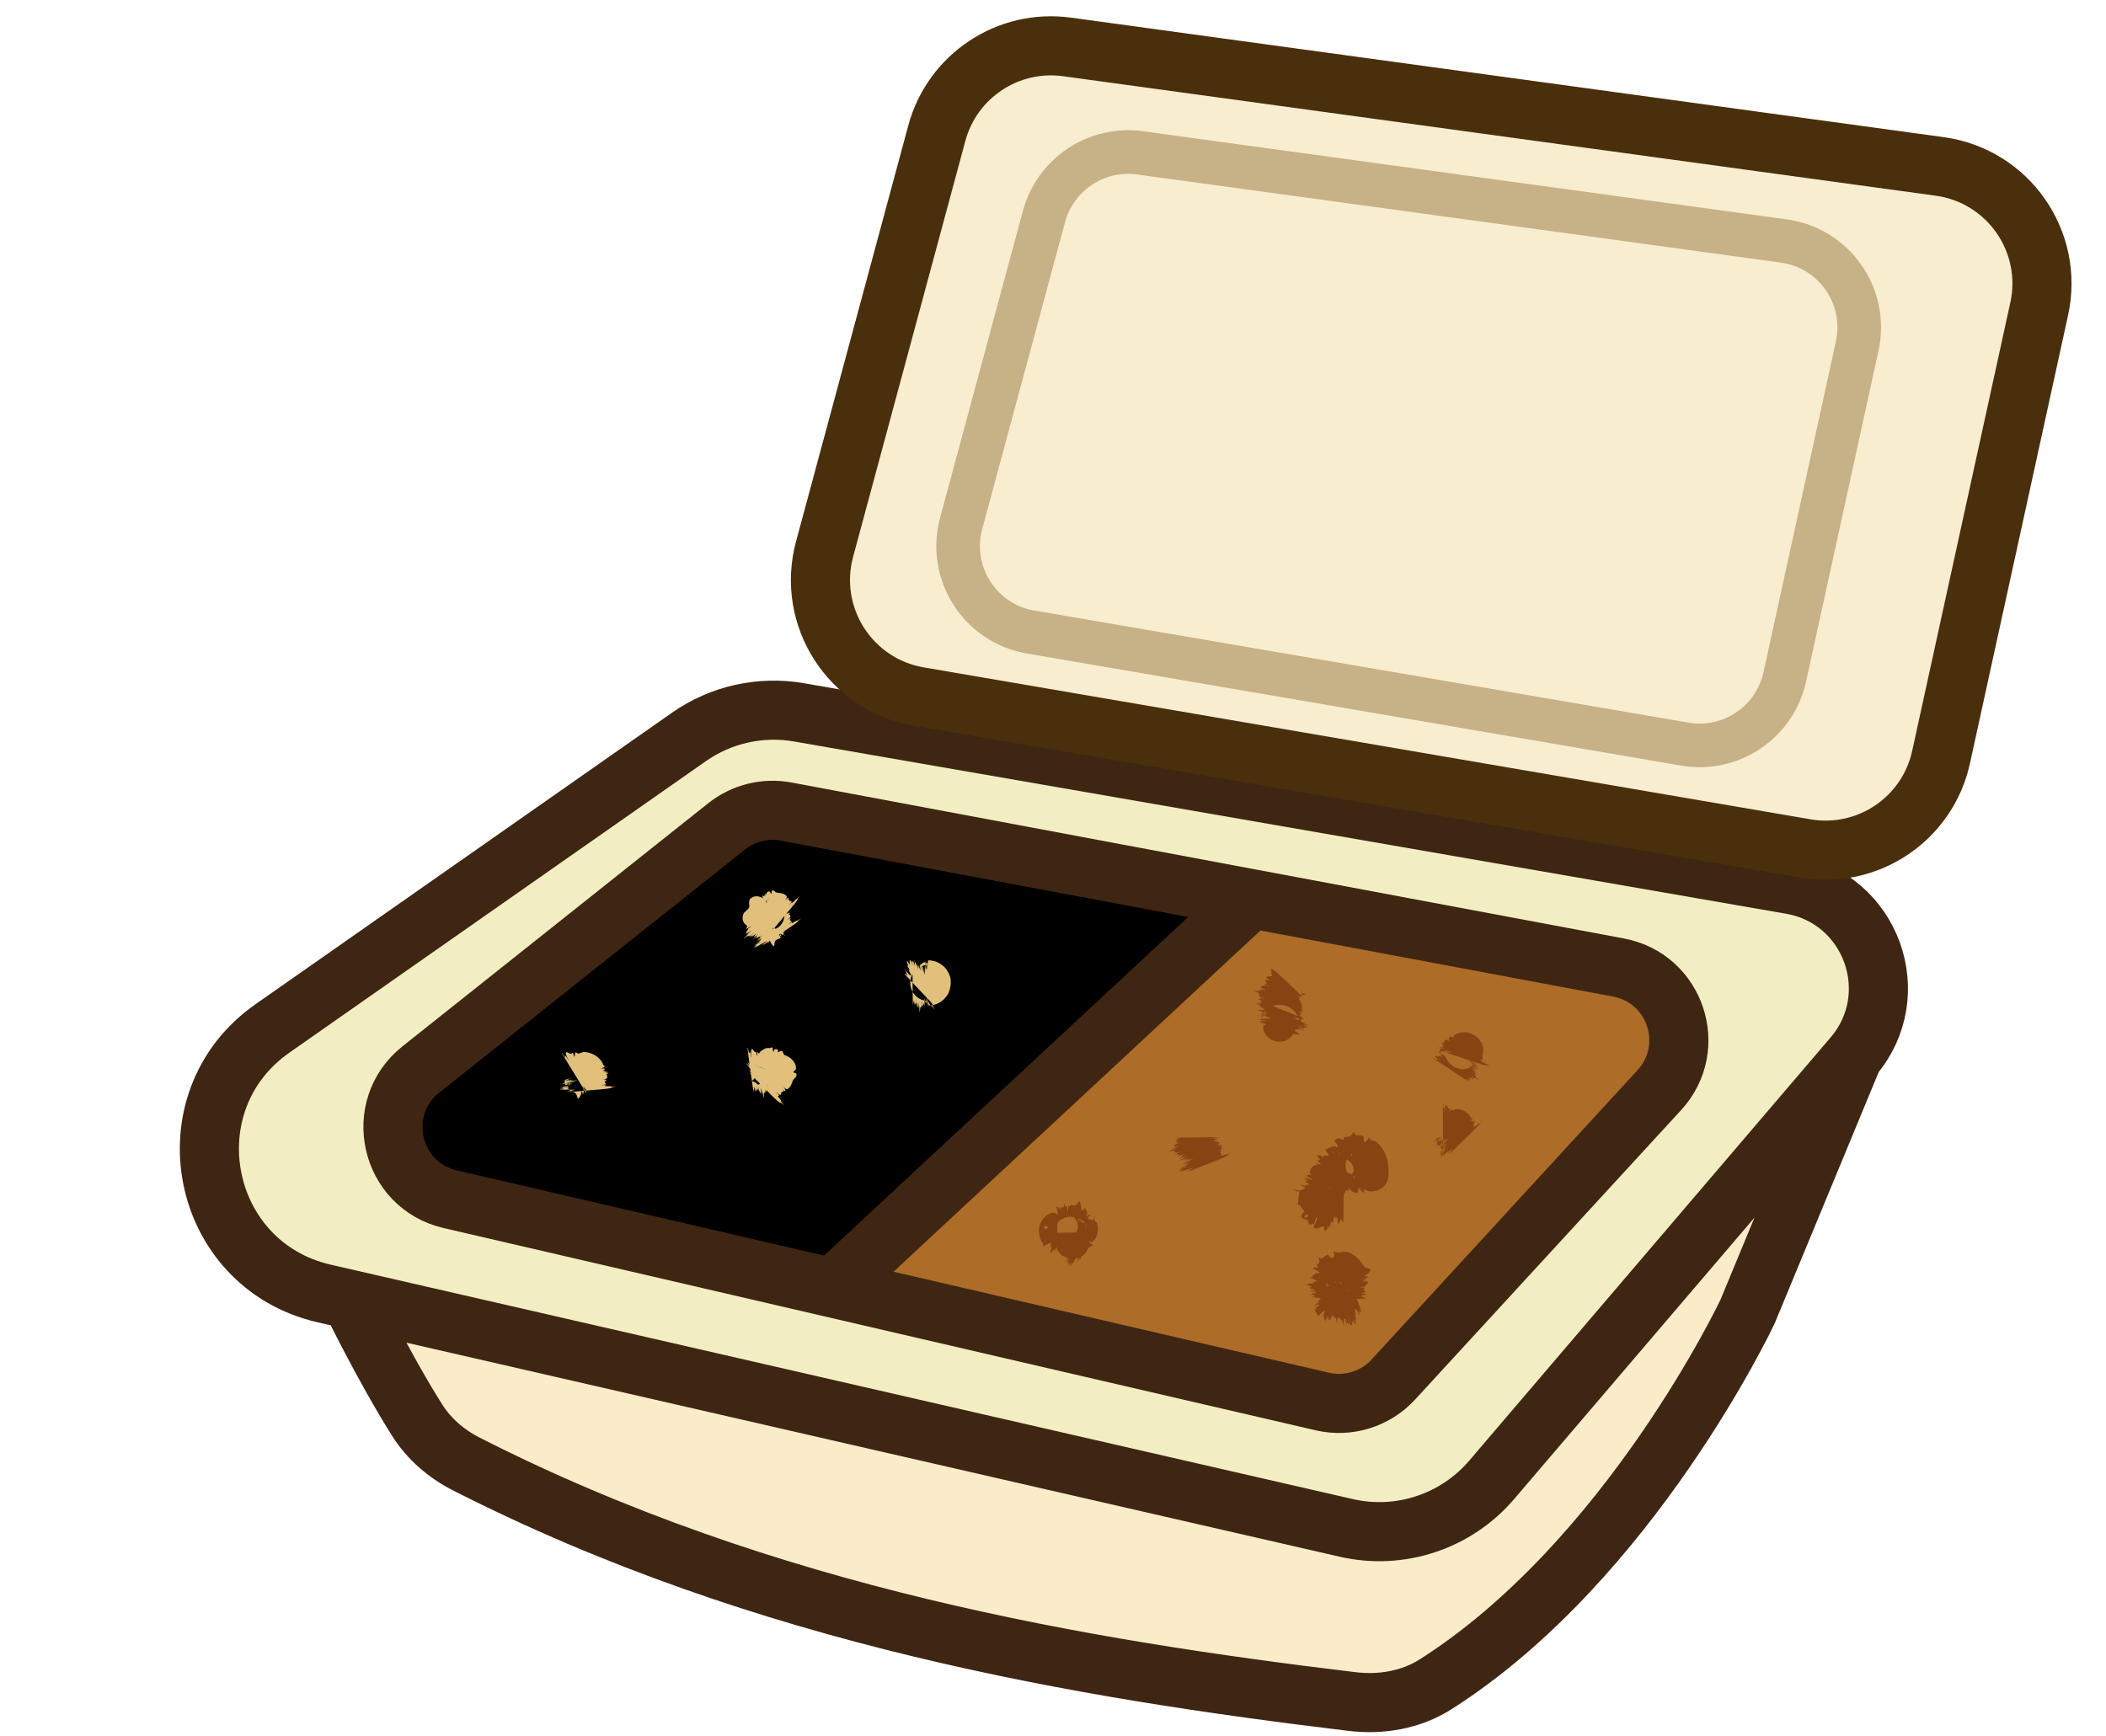 <svg width="285" height="235" viewBox="0 0 285 235" fill="none" xmlns="http://www.w3.org/2000/svg">
<path d="M108.131 96.412C102.923 95.508 97.569 96.701 93.24 99.732L36.877 139.186C22.678 149.125 26.982 171.189 43.875 175.064L47.5 175.896L182.188 206.79C189.448 208.456 197.032 205.948 201.869 200.283L250.778 143V143C257.941 134.61 253.254 121.613 242.385 119.726L108.131 96.412Z" fill="#F3EEC1"/>
<path d="M250.778 143L201.869 200.283C197.032 205.948 189.448 208.456 182.188 206.79L47.5 175.896C47.5 175.896 51.881 184.949 56.436 192.18C58.05 194.743 60.382 196.754 63.08 198.128C103.627 218.776 146.416 225.887 182.94 230.286C186.892 230.762 190.93 230.086 194.289 227.949C220.637 211.183 236.5 177.5 236.5 177.5L250.778 143Z" fill="#FAEBC9"/>
<path d="M250.778 143L201.869 200.283C197.032 205.948 189.448 208.456 182.188 206.79L47.5 175.896M250.778 143V143C257.941 134.61 253.254 121.613 242.385 119.726L108.131 96.412C102.923 95.508 97.569 96.701 93.24 99.732L36.877 139.186C22.678 149.125 26.982 171.189 43.875 175.064L47.5 175.896M250.778 143L236.5 177.5C236.5 177.5 220.637 211.183 194.289 227.949C190.93 230.086 186.892 230.762 182.94 230.286C146.416 225.887 103.627 218.776 63.08 198.128C60.382 196.754 58.05 194.743 56.436 192.18C51.881 184.949 47.5 175.896 47.5 175.896" stroke="#3F2613" stroke-width="8"/>
<path d="M106.396 109.841C103.544 109.307 100.601 110.037 98.331 111.843L56.96 144.739C50.41 149.947 52.772 160.417 60.924 162.307L112.684 174.314L169.328 121.634L106.396 109.841Z" fill="black"/>
<path d="M178.938 189.683C182.448 190.497 186.124 189.36 188.561 186.708L224.551 147.542C229.864 141.761 226.747 132.393 219.03 130.947L169.328 121.634L112.684 174.314L178.938 189.683Z" fill="#AD6C27"/>
<path d="M169.328 121.634L219.03 130.947C226.747 132.393 229.864 141.761 224.551 147.542L188.561 186.708C186.124 189.36 182.448 190.497 178.938 189.683L112.684 174.314M169.328 121.634L106.396 109.841C103.544 109.307 100.601 110.037 98.331 111.843L56.96 144.739C50.41 149.947 52.772 160.417 60.924 162.307L112.684 174.314M169.328 121.634L112.684 174.314" stroke="#3F2613" stroke-width="8"/>
<path d="M148.173 164.533C148.2 164.492 148.116 164.737 148.121 164.754C148.142 164.827 148.091 165 148.092 165.111C148.094 165.275 148.393 165.027 147.724 166.701C147.724 166.701 147.724 166.701 147.724 166.701C147.718 166.717 147.711 166.734 147.704 166.75C147.576 167.069 147.422 167.411 147.276 167.771C147.129 168.131 146.199 170.46 146.126 170.582C146.027 170.742 146.193 170.116 146.166 170.136C146.147 170.15 146.049 170.356 146.02 170.388C145.925 170.491 145.963 170.326 145.692 170.885C145.796 170.575 145.901 170.266 146.006 169.956C145.928 170.088 146.056 169.675 146.034 169.692C146.016 169.706 145.913 169.943 145.898 169.949C145.879 169.958 145.964 169.692 145.925 169.722C145.863 169.769 145.605 170.391 145.55 170.461C145.494 170.534 145.594 170.18 145.475 170.387C145.444 170.455 145.413 170.522 145.381 170.589C145.321 170.746 145.262 170.902 145.202 171.058C145.157 171.125 145.279 170.804 145.267 170.792C145.254 170.779 145.124 171.077 145.113 171.071C145.105 171.066 145.19 170.819 145.172 170.83C145.147 170.844 145.009 171.194 144.974 171.256C144.96 171.28 144.814 171.445 144.808 171.446C144.773 171.448 144.964 170.969 144.958 170.918C144.939 170.778 144.716 171.137 144.595 171.258C144.542 171.312 144.525 171.273 144.529 171.185C145.07 169.981 145.365 168.992 144.619 170.918C144.7 170.633 144.467 171.141 144.474 171.042C144.479 170.977 144.575 170.707 144.546 170.703C144.493 170.698 144.131 171.429 144.679 170.063C144.525 170.281 144.682 169.768 144.164 170.959C144.119 171.026 144.379 170.297 144.404 170.193C144.427 170.096 144.445 169.725 144.435 169.699C144.423 169.673 144.399 169.639 144.338 169.738C144.263 169.859 143.723 171.093 144.302 169.628C144.211 169.728 144.213 169.68 144.246 169.495C144.252 169.461 144.343 169.246 144.339 169.244C144.331 169.241 144.248 169.393 144.225 169.406C144.187 169.427 144.367 168.969 144.073 169.661C144.007 169.769 143.94 169.878 143.873 169.986C143.925 169.85 143.976 169.715 144.028 169.579C143.956 169.72 143.885 169.861 143.813 170.002C144.256 169.01 143.938 169.571 143.709 170.152C143.767 169.931 143.824 169.711 143.882 169.491C144.384 168.362 143.87 169.329 143.603 169.946C143.6 169.944 143.596 169.941 143.593 169.938C143.694 169.624 143.553 169.855 143.603 169.636C143.653 169.417 143.706 169.309 143.928 168.785C143.905 168.811 143.883 168.837 143.86 168.862C143.165 170.258 144.293 167.807 143.713 168.856C144.097 167.954 143.818 168.392 143.647 168.64C143.627 168.669 143.546 168.84 143.514 168.89C143.436 169.009 143.497 168.768 143.234 169.321C143.295 169.154 143.357 168.987 143.419 168.82C143.358 168.914 143.297 169.008 143.235 169.102C143.151 169.274 143.068 169.446 142.984 169.619C143.242 169.019 143.092 169.224 143.14 169.074C143.15 169.044 143.267 168.807 143.287 168.737C143.312 168.653 143.249 168.709 143.269 168.627C143.13 168.884 142.991 169.142 142.851 169.399C142.745 169.523 143.086 168.83 143.095 168.767C143.097 168.756 143.008 168.773 142.997 168.785C142.907 168.886 142.61 169.473 142.584 169.299C142.58 169.267 142.677 169.061 142.667 169.045C142.653 169.019 142.315 169.42 142.067 169.828C142.332 169.291 142.106 169.441 142.165 169.274C142.183 169.223 142.382 168.899 142.398 168.814C142.411 168.744 142.186 168.961 142.182 168.897C142.179 168.828 142.345 168.555 142.343 168.526C142.341 168.499 142.18 168.701 142.159 168.684C142.098 168.629 142.28 168.247 142.231 168.195C142.156 168.117 141.543 168.598 141.121 168.636C141.113 168.551 141.195 168.395 141.15 168.334C141.058 168.207 140.917 167.995 140.799 167.698C140.647 167.326 140.512 166.744 140.644 166.084C140.771 165.417 141.16 164.9 141.437 164.657C142.032 164.15 142.347 164.155 142.586 164.119C142.906 164.078 143.401 165.046 142.974 163.367C142.999 163.049 143.455 163.688 143.488 163.699C143.541 163.704 143.559 163.391 143.6 163.384C143.728 163.361 143.814 163.581 143.946 163.309C143.979 163.238 144.019 162.871 144.041 162.875C144.068 162.881 144.092 163.237 144.123 163.26C144.198 163.312 144.341 163.2 144.409 163.266C144.421 163.279 144.407 163.591 144.418 163.689C144.459 164.073 144.528 164.046 144.603 163.053C144.646 163.624 144.777 163.12 144.875 163.1C145.079 163.059 145.388 163.351 145.718 163.008C145.926 162.792 146.058 162.361 146.201 162.816C146.234 162.918 146.251 163.046 146.293 163.172C146.369 163.399 146.278 163.931 146.495 163.817C146.566 163.783 146.67 163.687 146.831 163.506C146.953 163.869 147.33 163.923 146.952 164.73C147.111 164.599 147.274 164.472 147.441 164.35C147.479 164.381 147.518 164.413 147.559 164.448C147.429 164.594 147.298 164.738 147.164 164.88C147.319 165.108 148.287 165.123 148.443 165.546C148.571 165.858 148.638 166.499 148.504 166.992C148.381 167.495 148.128 167.824 147.947 167.952C147.756 168.078 148.13 168.256 147.308 168.001C147.349 168.056 147.389 168.112 147.427 168.168C147.587 168.269 147.744 168.374 147.9 168.481C147.798 168.699 147.416 168.752 147.295 168.908C147.217 169.011 147.165 169.169 147.058 169.363C146.94 169.556 146.819 169.787 146.329 170.052C146.093 170.17 145.787 170.291 145.304 170.322C144.839 170.355 144.219 170.224 143.787 169.948C143.428 169.731 143.191 169.375 143.086 169.095C142.98 168.816 142.969 168.606 142.901 168.489C142.737 168.185 142.121 168.34 142.027 168.059C141.889 167.577 142.638 167.264 142.573 167.173C142.555 167.143 142.316 167.137 142.29 167.117C142.178 167.034 142.197 166.975 141.827 166.914C142.442 166.845 143.236 166.853 144.037 166.834C144.641 166.82 146.042 166.784 146.571 166.779C146.943 166.775 147.422 166.789 147.831 166.784C148.158 166.843 147.798 166.858 147.222 166.898C147.245 166.957 147.274 167.005 147.289 166.923C147.066 166.94 146.843 166.961 146.621 166.985C146.621 166.985 146.62 166.985 146.62 166.985C146.361 167.002 146.925 166.882 147.039 166.792C147.197 166.643 147.396 166.482 147.07 165.82C146.911 165.506 146.36 164.911 145.533 164.735C144.715 164.563 144.179 164.773 143.902 164.886C143.357 165.144 143.293 165.293 143.186 165.439C143.101 165.583 143.074 165.713 143.063 165.844C143.044 166.104 143.095 166.363 143.101 166.604C143.103 166.678 143.011 166.844 143.002 167.061C142.989 167.273 143.074 167.505 143.269 167.508C143.371 167.512 143.696 167.397 143.72 167.418C143.626 167.741 143.66 168.114 143.709 168.415C143.932 168.381 144.044 168.362 144.119 168.382C144.273 168.415 144.215 168.625 144.217 168.686C144.196 168.891 143.828 169.18 144.123 169.065C144.196 169.018 144.434 169.307 144.972 168.773C145.087 168.65 145.083 168.453 145.143 168.259C145.197 168.058 145.301 167.929 145.691 167.598C145.559 167.526 145.427 167.457 145.294 167.389C145.739 166.847 146.002 166.064 145.804 165.499C145.799 165.482 145.793 165.465 145.786 165.448C145.744 165.339 145.678 165.206 145.608 165.094C145.547 164.994 145.486 164.911 145.431 164.847C145.333 164.732 145.263 164.684 145.222 164.684C145.178 164.683 145.004 164.901 144.987 164.885C144.963 164.858 145.156 164.522 145.139 164.51C145.121 164.497 144.938 164.761 144.967 164.725C145.064 164.591 145.325 164.193 145.299 164.324C145.291 164.361 145.138 164.688 145.147 164.681C145.165 164.667 145.331 164.358 145.357 164.321C145.489 164.133 145.344 164.527 145.372 164.559C145.457 164.662 145.655 164.586 145.76 164.704C145.825 164.778 145.995 164.785 145.972 165.063C145.967 165.123 145.809 165.474 145.825 165.48C145.842 165.488 145.954 165.253 145.97 165.237C146.082 165.126 146.305 164.935 146.254 165.202C146.244 165.253 146.134 165.533 146.141 165.535C146.144 165.536 146.23 165.35 146.248 165.334C146.404 165.198 146.419 165.335 146.476 165.434C146.585 165.624 146.918 165.347 147.013 165.609C147.033 165.666 146.835 166.229 146.843 166.225C146.859 166.219 147.017 165.85 147.078 165.768C147.278 165.498 147.224 165.938 147.374 165.781C147.448 165.704 147.689 165.253 147.767 165.163C147.83 165.091 147.825 165.304 147.921 165.102C147.979 164.98 148.144 164.579 148.173 164.533ZM144.645 170.382C144.914 169.744 144.637 170.252 144.517 170.605C144.49 170.685 144.575 170.548 144.645 170.382ZM141.83 166.023C141.639 165.968 141.448 165.917 141.256 165.869C141.282 166.058 141.332 166.245 141.404 166.402C141.528 166.327 141.658 166.26 141.789 166.214C141.799 166.149 141.813 166.085 141.83 166.023Z" fill="#854412"/>
<path d="M169.93 135.819C169.889 135.791 170.139 135.862 170.157 135.853C170.233 135.816 170.41 135.857 170.525 135.84C170.692 135.821 170.47 135.449 172.145 136.115C172.145 136.115 172.145 136.115 172.145 136.115C172.162 136.122 172.178 136.128 172.195 136.135C172.514 136.262 172.856 136.417 173.216 136.561C173.577 136.705 175.912 137.621 176.038 137.686C176.203 137.773 175.581 137.601 175.602 137.626C175.617 137.642 175.826 137.732 175.86 137.758C175.969 137.839 175.805 137.804 176.376 138.046C176.064 137.949 175.751 137.854 175.438 137.76C175.574 137.829 175.158 137.716 175.176 137.736C175.191 137.752 175.433 137.842 175.441 137.857C175.451 137.873 175.181 137.799 175.214 137.834C175.266 137.891 175.901 138.114 175.975 138.162C176.052 138.211 175.694 138.127 175.909 138.23C175.978 138.257 176.048 138.284 176.117 138.31C176.276 138.361 176.436 138.412 176.596 138.462C176.665 138.5 176.338 138.398 176.328 138.408C176.316 138.421 176.622 138.53 176.617 138.54C176.613 138.547 176.362 138.477 176.374 138.493C176.39 138.515 176.749 138.63 176.813 138.66C176.838 138.672 177.016 138.798 177.017 138.802C177.023 138.834 176.532 138.676 176.482 138.684C176.345 138.707 176.721 138.899 176.852 139.005C176.911 139.053 176.873 139.072 176.786 139.073C175.543 138.628 174.535 138.407 176.513 139.004C176.223 138.944 176.747 139.135 176.648 139.136C176.583 139.137 176.306 139.062 176.305 139.092C176.303 139.145 177.059 139.453 175.655 139.013C175.882 139.154 175.358 139.04 176.581 139.476C176.65 139.519 175.901 139.32 175.795 139.305C175.695 139.292 175.31 139.334 175.275 139.37C175.245 139.393 175.198 139.457 175.283 139.547C175.383 139.659 176.602 140.281 175.001 139.897C174.962 139.983 174.958 140.023 174.832 140.189C174.77 140.269 174.69 140.359 174.573 140.461C174.515 140.512 174.447 140.566 174.365 140.621C174.32 140.651 174.298 140.666 174.218 140.711C174.136 140.756 174.044 140.801 173.938 140.842C173.533 141.014 172.825 141.066 172.269 140.822C171.757 140.599 171.542 140.355 171.36 140.138C171.19 139.922 171.107 139.748 171.048 139.611C171.008 139.511 170.992 139.459 170.975 139.396C170.912 139.161 170.919 139.019 170.938 138.954C170.957 138.877 170.99 138.796 171.034 138.752C171.066 138.718 171.3 138.71 171.3 138.695C171.3 138.675 171.235 138.649 171.18 138.619C171.145 138.605 171.114 138.589 171.107 138.575C171.074 138.51 171.567 138.508 170.816 138.477C170.692 138.439 170.568 138.399 170.444 138.358C170.59 138.356 170.735 138.358 170.88 138.359C170.724 138.334 170.567 138.308 170.411 138.281C171.494 138.381 170.861 138.239 170.237 138.215C170.465 138.187 170.694 138.159 170.922 138.143C172.151 138.271 171.072 138.072 170.404 138.006C170.405 138.002 170.406 137.998 170.408 137.993C170.739 137.99 170.476 137.922 170.7 137.901C170.924 137.882 171.043 137.9 171.609 137.953C171.578 137.939 171.547 137.925 171.516 137.91C169.976 137.668 172.652 138.007 171.478 137.769C172.453 137.865 171.951 137.731 171.663 137.646C171.629 137.636 171.441 137.611 171.384 137.596C171.246 137.56 171.494 137.548 170.887 137.467C171.065 137.475 171.243 137.483 171.42 137.492C171.312 137.464 171.203 137.437 171.094 137.409C170.904 137.383 170.715 137.357 170.525 137.331C171.175 137.394 170.932 137.319 171.09 137.321C171.121 137.321 171.383 137.357 171.456 137.355C171.543 137.353 171.469 137.316 171.553 137.311C171.264 137.263 170.976 137.216 170.687 137.168C170.534 137.115 171.3 137.212 171.362 137.204C171.373 137.202 171.326 137.137 171.31 137.131C171.185 137.087 170.533 136.999 170.683 136.945C170.71 136.936 170.937 136.958 170.948 136.948C170.967 136.929 170.466 136.789 169.995 136.714C170.589 136.776 170.358 136.672 170.532 136.677C170.585 136.679 170.962 136.734 171.044 136.728C171.112 136.723 170.817 136.638 170.87 136.627C170.928 136.615 171.245 136.656 171.269 136.651C171.291 136.646 171.037 136.598 171.04 136.587C171.055 136.551 171.47 136.583 171.482 136.556C171.5 136.516 170.752 136.361 170.423 136.273C170.473 136.272 170.636 136.289 170.639 136.28C170.681 136.171 170.84 136.067 171.02 135.981C171.103 135.941 172.146 135.984 170.436 135.732C170.14 135.663 170.85 135.646 170.864 135.624C170.879 135.6 170.577 135.528 170.576 135.507C170.573 135.445 170.8 135.441 170.547 135.321C170.481 135.29 170.123 135.206 170.129 135.195C170.137 135.183 170.49 135.23 170.515 135.217C170.573 135.184 170.472 135.085 170.539 135.056C170.553 135.051 170.86 135.103 170.958 135.111C171.34 135.138 171.316 135.087 170.335 134.916C170.9 134.965 170.402 134.824 170.38 134.768C170.336 134.652 170.601 134.504 170.209 134.33C169.962 134.22 169.524 134.132 169.92 134.12C170.007 134.118 170.125 134.12 170.229 134.116C170.476 134.107 171.294 134.228 170.331 133.978C170.46 133.973 170.487 133.949 170.577 133.942C170.673 133.933 170.839 133.942 171.27 134.012C171.072 133.963 170.874 133.914 170.676 133.864C170.673 133.855 170.67 133.846 170.666 133.837C170.857 133.877 171.047 133.917 171.238 133.957C171.301 133.912 170.537 133.665 170.556 133.613C170.583 133.533 170.941 133.381 171.217 133.364C171.364 133.356 170.962 133.244 171.796 133.443C171.741 133.418 171.686 133.392 171.631 133.367C171.452 133.311 171.273 133.254 171.094 133.198C171.104 133.135 171.404 133.144 171.42 133.083C171.444 132.98 171.015 132.629 171.388 132.602C171.48 132.598 171.859 132.691 171.867 132.659C171.881 132.608 171.292 132.353 171.314 132.27C171.354 132.123 172.155 132.187 172.196 132.019C172.21 131.966 172.023 131.815 172.026 131.765C172.034 131.558 172.144 131.447 171.985 131.071C172.563 131.348 173.108 131.93 173.705 132.464C174.154 132.87 175.165 133.839 175.544 134.21C175.809 134.47 176.139 134.817 176.431 135.104C176.634 135.364 176.439 135.049 176.036 134.633C176.135 134.553 176.217 134.456 176.254 134.432C176.056 134.329 175.856 134.228 175.655 134.132C175.654 134.131 175.654 134.131 175.653 134.131C175.419 134.023 175.94 134.268 176.061 134.318C176.637 134.562 176.703 134.575 176.581 134.609C176.461 134.637 176.164 134.661 176.077 134.718C176.039 134.743 176.306 134.921 175.947 134.861C175.854 134.846 175.518 134.769 175.502 134.773C175.687 134.881 175.873 134.987 176.06 135.092C176.013 135.093 175.973 135.096 175.939 135.1C175.575 135.145 175.917 135.35 175.967 135.488C176.114 135.9 176.315 136.322 176.17 136.684C176.142 136.754 176.381 136.888 176.205 136.932C176.132 136.95 175.584 136.874 175.985 136.979C175.837 136.956 175.69 136.932 175.543 136.909C175.715 136.972 176.047 137.048 176.074 137.091C176.097 137.128 176.106 137.216 176.045 137.236C176.015 137.247 175.74 137.198 175.739 137.212C175.74 137.237 176.113 137.345 176.108 137.378C176.103 137.408 175.779 137.408 175.821 137.438C175.972 137.545 176.429 137.703 176.29 137.769C176.251 137.787 175.889 137.766 175.898 137.774C175.917 137.792 176.264 137.847 176.307 137.863C176.526 137.943 176.102 137.961 176.079 138.006C176.004 138.154 176.134 138.335 176.053 138.468C176.002 138.552 176.05 138.695 175.785 138.705C175.727 138.707 175.344 138.678 175.344 138.685C175.343 138.692 175.603 138.707 175.624 138.707C175.662 138.708 175.708 138.703 175.751 138.671C175.78 138.629 175.814 138.62 175.822 138.441C175.823 138.396 175.825 138.356 175.817 138.276C175.805 138.177 175.787 138.049 175.727 137.855C175.679 137.798 175.604 137.05 174.519 136.357C173.89 135.934 172.728 135.9 172.18 136.153C172.032 136.207 171.906 136.268 171.798 136.328C171.717 136.374 171.67 136.403 171.614 136.44C171.508 136.51 171.422 136.576 171.35 136.638C171.068 136.882 170.959 137.05 170.913 137.109C170.855 137.189 170.818 137.249 170.789 137.299C170.736 137.392 170.727 137.425 170.715 137.467C170.696 137.543 170.719 137.57 170.757 137.608C170.797 137.643 171.074 137.761 171.072 137.764C171.071 137.765 170.879 137.692 170.859 137.687C170.683 137.627 170.817 137.609 170.907 137.562C171.081 137.461 170.781 137.142 171.039 137.016C171.095 136.989 171.671 137.144 171.667 137.136C171.66 137.12 171.281 136.988 171.196 136.931C170.915 136.742 171.361 136.757 171.199 136.606C171.12 136.533 170.658 136.309 170.567 136.227C170.494 136.162 170.713 136.143 170.508 136.052C170.384 135.998 169.977 135.849 169.93 135.819ZM175.977 139.019C175.32 138.799 175.848 139.038 176.209 139.13C176.29 139.15 176.148 139.075 175.977 139.019ZM171.861 136.323C171.666 136.292 171.47 136.261 171.275 136.23C171.355 136.251 171.435 136.272 171.515 136.293C171.633 136.308 171.751 136.322 171.869 136.337C171.867 136.332 171.864 136.328 171.861 136.323Z" fill="#854412"/>
<path d="M201.792 144.272C201.836 144.292 201.587 144.218 201.572 144.22C201.507 144.227 201.333 144.18 201.229 144.17C201.074 144.156 201.367 144.354 199.657 143.784C199.657 143.784 199.657 143.784 199.657 143.784C199.64 143.778 199.624 143.773 199.606 143.767C199.281 143.658 198.928 143.532 198.56 143.408C198.192 143.284 195.812 142.492 195.682 142.437C195.511 142.362 196.133 142.529 196.109 142.512C196.092 142.501 195.878 142.422 195.842 142.402C195.725 142.339 195.887 142.38 195.306 142.166C195.618 142.261 195.931 142.356 196.243 142.45C196.103 142.392 196.517 142.511 196.496 142.498C196.479 142.487 196.235 142.403 196.225 142.395C196.213 142.384 196.481 142.462 196.444 142.438C196.386 142.4 195.746 142.191 195.667 142.155C195.586 142.119 195.94 142.215 195.717 142.132C195.647 142.108 195.577 142.084 195.507 142.06C195.347 142.011 195.187 141.961 195.027 141.912C194.954 141.883 195.282 141.984 195.29 141.981C195.299 141.977 194.989 141.877 194.992 141.874C194.994 141.872 195.244 141.945 195.23 141.937C195.21 141.924 194.85 141.814 194.783 141.791C194.758 141.781 194.564 141.704 194.561 141.703C194.549 141.692 195.043 141.84 195.088 141.847C195.21 141.867 194.813 141.74 194.66 141.702C194.592 141.685 194.62 141.696 194.698 141.722C195.976 142.051 196.973 142.298 194.971 141.794C195.255 141.87 194.712 141.743 194.8 141.779C194.858 141.802 195.136 141.869 195.126 141.883C195.107 141.894 194.289 141.847 195.74 142.093C195.473 142.13 195.992 142.265 194.693 142.369C194.611 142.466 195.394 142.752 195.558 142.966C195.596 143.009 195.664 143.184 195.863 143.488C195.978 143.666 196.153 143.909 196.441 144.146C196.741 144.408 197.229 144.635 197.61 144.685C198.015 144.749 198.335 144.691 198.519 144.636C198.721 144.578 198.859 144.505 198.931 144.457C199.092 144.354 199.161 144.281 199.183 144.264C199.304 144.174 199.385 144.083 199.49 144.145C199.611 144.229 200.556 145.192 199.537 143.99C199.622 144.031 199.637 144.023 199.601 143.967C199.584 143.942 199.557 143.908 199.519 143.866C199.497 143.841 199.328 143.68 199.328 143.68C199.329 143.678 199.458 143.794 199.476 143.806C199.505 143.825 199.138 143.497 199.698 143.998C199.793 144.081 199.889 144.162 199.986 144.243C199.877 144.147 199.768 144.052 199.658 143.957C199.777 144.061 199.897 144.163 200.018 144.266C199.192 143.558 199.676 143.98 200.154 144.38C199.983 144.235 199.808 144.094 199.629 143.956C198.674 143.173 199.507 143.881 200.033 144.299C200.032 144.299 200.03 144.299 200.029 144.299C199.769 144.098 199.974 144.272 199.795 144.143C199.615 144.016 199.52 143.941 199.069 143.595C199.093 143.618 199.116 143.641 199.14 143.664C200.363 144.63 198.227 142.981 199.155 143.735C198.369 143.151 198.761 143.486 198.987 143.679C199.014 143.701 199.166 143.815 199.211 143.852C199.32 143.942 199.114 143.81 199.606 144.175C199.46 144.074 199.314 143.973 199.168 143.872C199.255 143.943 199.341 144.013 199.428 144.083C199.582 144.197 199.736 144.311 199.89 144.424C199.359 144.045 199.552 144.206 199.422 144.12C199.395 144.103 199.182 143.947 199.121 143.908C199.049 143.863 199.105 143.918 199.034 143.875C199.269 144.05 199.504 144.224 199.739 144.398C199.86 144.501 199.233 144.051 199.18 144.022C199.171 144.017 199.201 144.069 199.214 144.08C199.313 144.165 199.849 144.547 199.717 144.489C199.693 144.479 199.505 144.35 199.495 144.349C199.476 144.346 199.881 144.668 200.268 144.946C199.776 144.609 199.958 144.773 199.813 144.68C199.768 144.652 199.458 144.432 199.387 144.392C199.329 144.359 199.568 144.549 199.521 144.526C199.471 144.501 199.208 144.32 199.188 144.31C199.168 144.301 199.377 144.453 199.373 144.456C199.356 144.464 199.008 144.237 198.994 144.244C198.973 144.253 199.59 144.704 199.859 144.91C199.816 144.885 199.68 144.794 199.676 144.797C199.628 144.824 199.48 144.79 199.317 144.739C199.242 144.715 198.354 144.178 199.787 145.145C200.032 145.323 199.424 144.977 199.408 144.981C199.393 144.985 199.644 145.168 199.642 145.178C199.638 145.208 199.443 145.098 199.647 145.278C199.7 145.324 199.999 145.539 199.992 145.541C199.984 145.542 199.687 145.348 199.664 145.341C199.611 145.328 199.687 145.424 199.626 145.404C199.614 145.4 199.356 145.226 199.272 145.175C198.947 144.977 198.962 145.013 199.788 145.569C199.307 145.271 199.721 145.579 199.735 145.615C199.762 145.69 199.522 145.631 199.845 145.899C200.05 146.069 200.421 146.317 200.08 146.134C200.004 146.093 199.904 146.036 199.813 145.987C199.601 145.874 198.903 145.432 199.718 146.002C199.489 145.88 199.629 146 198.912 145.543C199.08 145.659 199.248 145.775 199.416 145.89C199.418 145.896 199.42 145.901 199.423 145.907C199.261 145.799 199.098 145.692 198.936 145.584C198.88 145.575 199.527 146.045 199.511 146.059C199.484 146.082 199.178 145.982 198.941 145.863C198.816 145.8 199.162 146.032 198.444 145.565C198.492 145.601 198.539 145.637 198.586 145.674C198.741 145.78 198.895 145.886 199.05 145.992C199.044 146.015 198.787 145.875 198.778 145.894C198.762 145.929 199.159 146.264 198.855 146.108C198.779 146.069 198.45 145.864 198.449 145.874C198.446 145.889 198.978 146.248 198.978 146.269C198.978 146.306 198.326 145.939 198.358 145.994C198.367 146.011 198.563 146.146 198.581 146.166C198.658 146.247 198.631 146.253 198.925 146.477C198.399 146.157 197.74 145.715 197.069 145.278C196.563 144.947 195.387 144.186 194.945 143.894C194.635 143.689 194.24 143.418 193.898 143.193C193.643 142.986 193.95 143.175 194.443 143.474C194.449 143.423 194.456 143.372 194.462 143.321C194.65 143.442 194.838 143.562 195.027 143.683C195.027 143.683 195.028 143.683 195.028 143.684C195.252 143.812 194.778 143.487 194.674 143.406C193.684 142.636 194.599 143.029 194.772 143.023C194.81 143.022 194.599 142.796 194.909 142.985C194.989 143.034 195.276 143.225 195.291 143.23C195.141 143.085 194.992 142.941 194.842 142.796C195.329 143.031 195.006 142.719 194.981 142.609C194.912 142.311 194.806 141.984 194.995 141.855C195.032 141.83 194.849 141.64 195.009 141.701C195.076 141.726 195.535 142.036 195.209 141.782C195.331 141.867 195.454 141.952 195.576 142.037C195.44 141.918 195.168 141.714 195.152 141.677C195.14 141.645 195.15 141.591 195.206 141.611C195.234 141.62 195.461 141.783 195.464 141.775C195.468 141.761 195.17 141.516 195.181 141.5C195.191 141.486 195.47 141.647 195.44 141.609C195.333 141.475 194.977 141.154 195.113 141.184C195.15 141.194 195.455 141.389 195.45 141.379C195.438 141.359 195.155 141.152 195.122 141.12C194.956 140.961 195.323 141.165 195.355 141.149C195.46 141.098 195.406 140.913 195.534 140.854C195.612 140.819 195.659 140.662 195.931 140.75C195.989 140.77 196.276 141.027 196.287 141.014C196.301 140.998 196.115 140.816 196.106 140.794C196.077 140.721 196.05 140.606 196.074 140.507C196.106 140.391 196.218 140.279 196.416 140.299C196.49 140.305 196.703 140.521 196.728 140.502C196.741 140.493 196.648 140.305 196.708 140.241C196.833 140.112 196.988 139.953 197.501 139.801C197.638 139.764 197.798 139.734 197.979 139.721C198.176 139.707 198.445 139.718 198.708 139.777C199.23 139.871 199.874 140.293 200.144 140.649C200.294 140.829 200.402 141.006 200.48 141.166C200.547 141.303 200.591 141.423 200.624 141.535C200.693 141.77 200.703 141.893 200.713 142.023C200.726 142.265 200.7 142.401 200.68 142.505C200.59 142.891 200.615 142.987 200.641 143.131C200.666 143.259 200.684 143.357 200.564 143.401C200.511 143.42 199.934 143.272 199.939 143.277C199.948 143.288 200.33 143.408 200.42 143.454C200.713 143.608 200.282 143.554 200.459 143.661C200.546 143.715 201.019 143.903 201.119 143.961C201.198 144.007 200.995 143.988 201.205 144.065C201.331 144.112 201.742 144.249 201.792 144.272ZM195.45 141.968C196.13 142.097 195.558 142.026 195.195 141.944C195.113 141.923 195.273 141.932 195.45 141.968ZM198.641 144.159C198.804 144.272 198.967 144.384 199.129 144.497C199.064 144.447 198.998 144.397 198.933 144.347C198.834 144.281 198.735 144.215 198.636 144.149C198.638 144.152 198.64 144.156 198.641 144.159Z" fill="#854412"/>
<path d="M181.054 159.03C181.072 158.983 181.094 159.243 181.116 159.257C181.206 159.318 181.24 159.498 181.326 159.6C181.452 159.753 181.864 159.412 181.867 161.214C181.867 161.214 181.867 161.214 181.867 161.215C181.867 161.232 181.867 161.25 181.867 161.268C181.865 161.612 181.829 161.986 181.824 162.375C181.819 162.763 181.823 165.271 181.771 165.412C181.697 165.598 181.516 164.954 181.475 164.983C181.447 165.002 181.412 165.23 181.376 165.27C181.258 165.4 181.199 165.233 181.083 165.851C181.044 165.524 181.004 165.197 180.967 164.87C180.908 165.021 180.831 164.588 180.797 164.611C180.768 164.63 180.745 164.888 180.714 164.899C180.68 164.913 180.638 164.633 180.575 164.673C180.473 164.736 180.426 165.408 180.357 165.491C180.285 165.576 180.2 165.205 180.097 165.435C180.081 165.509 180.065 165.582 180.049 165.655C180.045 165.823 180.043 165.99 180.04 166.158C179.987 166.232 179.99 165.889 179.947 165.879C179.897 165.868 179.844 166.19 179.807 166.185C179.777 166.181 179.76 165.918 179.72 165.93C179.663 165.948 179.637 166.324 179.598 166.39C179.585 166.417 179.312 166.595 179.293 166.595C179.179 166.595 179.239 166.082 179.159 166.025C178.935 165.865 178.579 166.221 178.209 166.28C178.047 166.307 177.892 166.226 177.754 166.085C178.429 164.93 178.358 163.801 177.758 165.784C177.693 165.44 177.325 165.885 177.154 165.686C177.043 165.552 177.105 165.26 176.905 165.129C176.583 164.947 175.475 164.938 176.559 163.915C176.102 163.66 176.214 163.142 175.614 163.053L175.864 161.041L175.64 161.284C175.519 161.225 175.35 161.152 175.115 161.059C175.055 160.989 175.823 161.137 175.937 161.129C176.045 161.118 176.49 160.929 176.528 160.889C176.566 160.847 176.621 160.769 176.533 160.683C176.423 160.58 175.203 160.007 176.69 160.536C176.62 160.379 176.679 160.357 176.89 160.336C176.928 160.332 177.141 160.428 177.146 160.418C177.155 160.397 177.015 160.289 177.014 160.242C177.012 160.165 177.472 160.344 176.791 160.026C176.697 159.93 176.604 159.833 176.512 159.735C176.649 159.785 176.787 159.835 176.924 159.885C176.793 159.793 176.663 159.7 176.533 159.606C177.491 160.121 176.995 159.681 176.415 159.445C176.657 159.466 176.898 159.491 177.137 159.52C178.221 160.114 177.351 159.425 176.757 159.111C176.763 159.102 176.769 159.093 176.775 159.085C177.106 159.166 176.912 158.963 177.158 158.978C177.403 158.996 177.501 159.066 178.006 159.328C177.99 159.291 177.975 159.254 177.959 159.217C176.693 158.299 178.983 159.724 178.079 158.915C178.944 159.38 178.594 158.973 178.411 158.712C178.39 158.682 178.232 158.577 178.193 158.529C178.1 158.415 178.364 158.461 177.856 158.117C178.025 158.185 178.193 158.254 178.36 158.324C178.287 158.235 178.213 158.145 178.141 158.055C177.984 157.945 177.828 157.834 177.672 157.724C178.242 158.046 178.097 157.82 178.253 157.871C178.284 157.882 178.498 158.036 178.574 158.054C178.664 158.077 178.64 157.977 178.731 157.993C178.507 157.805 178.284 157.615 178.061 157.425C177.983 157.266 178.613 157.713 178.687 157.715C178.7 157.715 178.746 157.566 178.738 157.549C178.676 157.418 178.151 157.02 178.385 156.956C178.427 156.945 178.62 157.069 178.647 157.05C178.694 157.019 178.409 156.558 178.059 156.234C178.558 156.569 178.496 156.271 178.663 156.343C178.714 156.366 178.998 156.619 179.091 156.637C179.166 156.652 179.013 156.369 179.087 156.366C179.165 156.363 179.41 156.57 179.442 156.568C179.473 156.567 179.301 156.373 179.325 156.351C179.401 156.285 179.757 156.516 179.816 156.469C179.902 156.401 179.443 155.784 179.289 155.463C179.342 155.482 179.471 155.586 179.491 155.569C179.748 155.365 180.131 155.226 180.513 155.15C180.697 155.104 181.597 155.757 180.576 154.358C180.536 154.249 180.626 154.224 180.756 154.239L181.13 154.049C181.357 154.095 181.68 154.272 181.745 154.258C181.85 154.235 181.851 153.912 181.946 153.882C182.236 153.796 182.467 153.97 182.866 153.668C182.97 153.59 183.092 153.219 183.171 153.224C183.266 153.229 183.355 153.587 183.465 153.616C183.727 153.675 184.283 153.656 184.536 153.809C184.582 153.836 184.502 154.138 184.532 154.251C184.645 154.693 184.864 154.771 185.273 153.861C185.306 154.125 185.388 154.235 185.506 154.287C185.733 154.396 186.029 154.371 186.213 154.503C186.774 155.004 187.77 155.91 187.909 158.293C187.918 158.96 187.901 159.399 187.755 159.839C187.612 160.264 187.214 160.809 186.453 161.098C186.125 161.218 185.815 161.247 185.527 161.257C185.134 161.272 184.826 161.019 184.622 160.983C184.559 160.933 184.53 161.027 184.575 161.464C184.381 161.241 184.295 161.444 184.033 160.628C184.058 160.83 184.084 161.033 184.108 161.236C184.091 161.244 184.074 161.253 184.057 161.261C184.016 161.071 183.975 160.88 183.935 160.69C183.804 160.661 183.775 161.477 183.661 161.489C183.471 161.512 182.934 161.271 182.724 161.027C182.614 160.898 182.647 161.314 182.512 160.466C182.497 160.528 182.481 160.589 182.464 160.65C182.467 160.838 182.47 161.026 182.472 161.214C182.344 161.233 182.168 160.953 182.043 160.962C181.825 160.981 181.447 161.504 181.172 161.151C181.102 161.062 181.045 160.671 180.975 160.67C180.874 160.668 180.796 161.306 180.637 161.3C180.359 161.288 179.971 160.465 179.552 160.333C179.431 160.298 179.249 160.473 179.13 160.436C178.651 160.256 177.966 159.893 177.235 158.692C177.377 157.927 177.803 157.725 178.175 157.64C178.56 157.563 178.963 157.584 179.366 157.609C179.996 157.577 181.306 158.119 181.749 158.414C182.071 158.603 182.541 158.729 182.896 158.936C183.455 158.579 183.227 157.449 182.318 156.963C181.97 156.282 181.605 156.146 181.474 156.056C181.324 155.974 181.281 155.96 181.266 155.944C181.216 156.161 181.173 156.381 181.136 156.601C181.136 156.602 181.136 156.602 181.136 156.603C181.115 156.861 181.224 156.295 181.248 156.167C181.379 155.553 181.477 155.492 181.687 155.591C181.884 155.691 182.159 155.946 182.35 155.993C182.434 156.014 182.646 155.68 182.759 156.028C182.788 156.12 182.847 156.459 182.865 156.471C182.975 156.246 183.081 156.019 183.181 155.791C183.324 155.965 183.445 156.006 183.556 155.981C183.487 156.002 183.331 155.96 182.976 156.143C182.622 156.288 182.114 156.979 182.098 157.517C182.059 158.309 182.246 158.495 182.296 158.67C182.372 158.83 182.407 158.925 182.58 159.079C182.717 159.249 183.046 159.386 183.226 159.405C183.412 159.43 183.454 159.411 183.401 159.416L183.74 159.244C183.731 159.247 183.721 159.251 183.709 159.255C183.644 159.276 183.712 159.544 183.536 159.471C183.464 159.44 183.096 159.026 183.314 159.381C183.218 159.268 183.121 159.154 183.025 159.04C183.097 159.215 183.294 159.493 183.273 159.558C183.254 159.612 183.169 159.721 183.096 159.714C183.058 159.71 182.871 159.504 182.854 159.522C182.826 159.556 183.039 159.888 183.001 159.928C182.967 159.962 182.672 159.808 182.679 159.87C182.698 160.093 182.959 160.518 182.765 160.553C182.711 160.562 182.395 160.379 182.393 160.396C182.393 160.431 182.663 160.655 182.687 160.697C182.813 160.905 182.399 160.761 182.331 160.826C182.113 161.031 182.068 161.376 181.866 161.59C181.736 161.728 181.647 162.019 181.336 162.053C181.269 162.06 180.929 161.881 180.915 161.91C180.899 161.942 181.124 162.073 181.136 162.096C181.217 162.264 181.362 162.583 181.08 162.573C181.025 162.572 180.741 162.47 180.737 162.482C180.735 162.488 180.92 162.578 180.933 162.603C181.044 162.823 180.895 162.887 180.777 163.014L180.8 161.476C180.799 161.473 180.797 161.47 180.796 161.467C180.589 160.965 180.174 160.548 180.039 160.43C179.887 160.292 179.9 160.273 179.948 160.385C179.966 160.435 179.905 161.029 179.915 161.024C179.934 161.015 180.006 160.621 180.051 160.527C180.193 160.219 180.333 160.661 180.496 160.469C180.574 160.374 180.695 159.87 180.77 159.76C180.829 159.672 180.966 159.875 180.999 159.652C181.018 159.518 181.034 159.084 181.054 159.03ZM176.902 164.707C177.38 164.212 176.625 164.299 176.509 164.699C176.491 164.802 176.781 164.843 176.902 164.707ZM180.608 156.202C180.479 156.051 180.35 155.901 180.221 155.751C180.257 155.829 180.293 155.906 180.33 155.983C180.417 156.065 180.503 156.148 180.59 156.231C180.596 156.221 180.602 156.211 180.608 156.202Z" fill="#854412"/>
<path d="M181.58 171.792C181.575 171.743 181.681 171.98 181.699 171.988C181.777 172.023 181.861 172.184 181.95 172.259C182.081 172.372 182.203 171.962 182.837 173.649C182.837 173.65 182.837 173.65 182.837 173.65C182.843 173.666 182.849 173.683 182.855 173.7C182.975 174.022 183.086 174.38 183.219 174.745C183.352 175.11 184.235 177.457 184.255 177.6C184.277 177.79 183.947 177.227 183.934 177.263C183.925 177.287 183.985 177.508 183.979 177.554C183.958 177.701 183.865 177.557 184.02 178.16C183.882 177.863 183.744 177.566 183.607 177.269C183.628 177.423 183.431 177.036 183.42 177.066C183.411 177.09 183.491 177.336 183.478 177.353C183.465 177.374 183.341 177.122 183.321 177.174C183.289 177.258 183.506 177.895 183.501 177.988C183.494 178.084 183.316 177.759 183.349 177.999C183.367 178.071 183.386 178.142 183.405 178.214C183.465 178.371 183.524 178.527 183.584 178.684C183.586 178.766 183.462 178.446 183.438 178.448C183.409 178.45 183.503 178.762 183.484 178.766C183.469 178.77 183.364 178.53 183.351 178.552C183.33 178.583 183.458 178.937 183.466 179.009C183.469 179.037 183.421 179.273 183.415 179.278C183.369 179.309 183.202 178.821 183.148 178.791C183.001 178.71 183.012 179.144 182.944 179.329C182.914 179.412 182.851 179.4 182.776 179.336C182.482 178.047 182.032 177.108 182.667 179.074C182.529 178.808 182.64 179.356 182.557 179.281C182.503 179.232 182.403 178.962 182.353 178.983C182.267 179.022 182.339 179.841 181.974 178.416C181.918 178.696 181.712 178.193 181.919 179.476C181.898 179.561 181.663 178.819 181.609 178.721C181.557 178.632 181.225 178.328 181.175 178.312C181.126 178.298 181.037 178.285 181.001 178.402C180.968 178.545 180.965 179.895 180.795 178.325C180.671 178.456 180.615 178.41 180.492 178.222C180.469 178.188 180.48 177.954 180.467 177.953C180.44 177.951 180.383 178.121 180.323 178.136C180.225 178.161 180.243 177.665 180.147 178.411C180.062 178.526 179.962 178.637 179.854 178.743C179.854 178.595 179.858 178.447 179.864 178.3C179.786 178.444 179.701 178.585 179.61 178.724C179.955 177.694 179.476 178.215 179.371 178.837C179.243 178.556 179.134 178.262 179.065 177.963C179.706 176.916 178.808 177.625 178.373 178.131C178.35 178.111 178.326 178.09 178.303 178.069C178.304 178.036 178.302 178.005 178.299 177.977C178.276 177.66 177.975 177.645 177.985 177.315C178.017 176.976 178.143 176.936 178.6 176.596C178.551 176.577 178.503 176.556 178.455 176.534C177.707 176.783 177.933 176.587 178.216 176.408C178.495 176.216 178.834 176.06 178.219 176.09C179.134 175.731 178.607 175.727 178.294 175.628C178.258 175.619 178.069 175.643 178.009 175.629C177.861 175.591 178.095 175.45 177.484 175.498C177.657 175.437 177.832 175.384 178.008 175.338C177.895 175.31 177.782 175.28 177.67 175.247C177.479 175.25 177.288 175.253 177.096 175.257C177.747 175.173 177.498 175.073 177.656 175.027C177.688 175.018 177.952 175.025 178.025 175.001C178.112 174.972 178.037 174.908 178.122 174.878C177.831 174.842 177.541 174.804 177.251 174.764C177.099 174.67 177.871 174.72 177.934 174.69C177.945 174.684 177.905 174.553 177.89 174.545C177.768 174.474 177.114 174.391 177.281 174.243C177.312 174.217 177.54 174.234 177.554 174.211C177.577 174.171 177.1 173.932 176.637 173.816C177.233 173.883 177.03 173.683 177.209 173.681C177.263 173.681 177.632 173.772 177.72 173.756C177.791 173.745 177.519 173.587 177.579 173.563C177.644 173.537 177.954 173.614 177.981 173.603C178.006 173.594 177.763 173.504 177.772 173.482C177.802 173.413 178.217 173.48 178.241 173.432C178.276 173.365 177.58 173.044 177.29 172.852C177.343 172.852 177.502 172.892 177.511 172.875C177.618 172.66 177.856 172.465 178.115 172.317C178.179 172.279 178.504 172.328 178.562 172.275C178.614 172.227 178.465 172.082 177.744 171.708C177.505 171.51 178.293 171.568 178.342 171.523C178.389 171.474 178.176 171.241 178.21 171.187C178.322 171.022 178.567 171.07 178.575 170.675C178.578 170.572 178.391 170.243 178.438 170.206C178.494 170.164 178.779 170.385 178.86 170.348C179.038 170.26 179.357 169.897 179.68 169.82C179.737 169.807 179.882 170.083 179.988 170.144C180.389 170.382 180.711 170.289 180.468 169.323C181.09 169.772 181.659 169.271 182.343 169.456C182.903 169.602 183.513 170.038 183.864 170.44C184.231 170.847 184.421 171.187 184.626 171.4C184.71 171.486 184.8 171.559 184.896 171.6C185.237 171.748 185.671 171.63 185.395 172.053C185.331 172.141 185.236 172.235 185.154 172.328C184.963 172.555 184.173 172.818 185.169 172.734C184.941 172.924 185.138 173.003 184.308 173.208C184.511 173.191 184.715 173.173 184.918 173.157C184.925 173.171 184.932 173.185 184.939 173.2C184.747 173.229 184.554 173.258 184.362 173.287C184.322 173.389 185.13 173.425 185.132 173.512C185.138 173.656 184.85 174.002 184.592 174.122C184.456 174.187 184.872 174.172 184.018 174.242C184.078 174.252 184.138 174.262 184.198 174.272C184.386 174.272 184.573 174.272 184.761 174.273C184.772 174.347 184.483 174.443 184.488 174.51C184.498 174.632 185.018 174.804 184.68 174.929C184.595 174.959 184.209 175.001 184.214 175.029C184.22 175.071 184.862 175.074 184.875 175.127C184.895 175.22 184.15 175.389 184.207 175.471C184.224 175.496 184.463 175.506 184.488 175.523C184.598 175.594 184.579 175.652 184.947 175.72C184.333 175.792 183.539 175.786 182.738 175.808C182.134 175.825 180.733 175.876 180.203 175.883C179.831 175.888 179.353 175.869 178.944 175.876C178.617 175.791 178.977 175.756 179.552 175.687C179.529 175.561 179.506 175.437 179.483 175.315C179.706 175.303 179.929 175.29 180.153 175.278C180.153 175.278 180.154 175.278 180.154 175.278C180.412 175.229 179.836 175.213 179.705 175.189C178.453 174.958 179.423 174.513 179.549 174.277C179.576 174.223 179.265 174.103 179.624 174.044C179.717 174.028 180.06 173.993 180.074 173.983C179.863 173.925 179.651 173.878 179.44 173.856C179.96 173.671 179.471 173.612 179.466 173.836C179.466 173.852 179.468 173.87 179.471 173.889C179.505 174.053 179.63 174.541 180.413 174.93C181.235 175.31 182.028 175.05 182.285 174.931C182.844 174.654 182.792 174.629 182.766 174.634C182.763 174.634 182.767 174.641 182.775 174.65C182.811 174.688 182.929 174.775 182.795 174.742C182.727 174.725 182.218 174.509 182.585 174.698C182.448 174.639 182.311 174.58 182.174 174.521C182.329 174.617 182.637 174.76 182.66 174.794C182.679 174.824 182.681 174.882 182.621 174.881C182.591 174.881 182.329 174.787 182.327 174.797C182.325 174.817 182.68 174.969 182.675 174.986C182.67 175.002 182.353 174.945 182.394 174.973C182.538 175.073 182.995 175.211 182.867 175.206C182.83 175.204 182.472 175.158 182.481 175.163C182.501 175.171 182.849 175.22 182.893 175.227C183.119 175.258 182.706 175.207 182.689 175.201C182.619 175.172 182.861 174.996 182.49 174.387C182.392 174.242 182.238 174.011 181.984 173.802C181.592 173.478 181.195 173.405 181.02 173.521C180.952 173.563 180.881 173.942 180.852 173.935C180.822 173.929 180.849 173.671 180.836 173.647C180.747 173.483 180.616 173.226 180.637 173.491C180.638 173.542 180.664 173.842 180.666 173.841C180.666 173.841 180.649 173.636 180.647 173.615C180.638 173.429 180.681 173.545 180.757 173.601C180.91 173.706 181.011 173.283 181.272 173.416C181.329 173.445 181.547 174.001 181.552 173.993C181.563 173.976 181.447 173.593 181.445 173.489C181.437 173.149 181.71 173.507 181.742 173.282C181.758 173.172 181.651 172.67 181.66 172.547C181.667 172.448 181.827 172.602 181.767 172.386C181.731 172.256 181.586 171.847 181.58 171.792ZM182.213 178.674C182.053 178 182.082 178.586 182.213 178.937C182.244 179.016 182.255 178.849 182.213 178.674ZM178.746 173.055C178.564 172.978 178.382 172.901 178.199 172.824C178.269 172.871 178.338 172.918 178.408 172.965C178.521 173.003 178.634 173.041 178.747 173.08C178.747 173.072 178.746 173.064 178.746 173.055Z" fill="#854412"/>
<path d="M166.757 156.011C166.803 155.998 166.565 156.1 166.554 156.11C166.507 156.154 166.343 156.228 166.256 156.286C166.127 156.37 166.477 156.329 164.804 156.998C164.804 156.998 164.804 156.998 164.804 156.999C164.788 157.005 164.771 157.012 164.754 157.018C164.435 157.146 164.084 157.278 163.723 157.421C163.362 157.564 161.034 158.496 160.899 158.538C160.721 158.592 161.303 158.317 161.274 158.32C161.253 158.322 161.039 158.4 160.999 158.408C160.868 158.433 161.018 158.36 160.435 158.569C160.735 158.44 161.035 158.311 161.335 158.181C161.19 158.227 161.583 158.051 161.558 158.053C161.538 158.055 161.297 158.148 161.284 158.147C161.268 158.146 161.522 158.033 161.479 158.037C161.409 158.044 160.782 158.29 160.699 158.311C160.612 158.332 160.944 158.178 160.718 158.251C160.649 158.277 160.579 158.302 160.51 158.328C160.355 158.391 160.2 158.455 160.045 158.518C159.969 158.539 160.287 158.409 160.29 158.4C160.294 158.389 159.99 158.505 159.989 158.499C159.989 158.494 160.229 158.392 160.211 158.392C160.187 158.392 159.838 158.533 159.77 158.555C159.744 158.563 159.537 158.606 159.534 158.605C159.514 158.596 159.993 158.404 160.03 158.376C160.132 158.299 159.731 158.419 159.573 158.447C159.502 158.46 159.525 158.435 159.596 158.391C160.831 157.926 161.768 157.502 159.855 158.279C160.122 158.156 159.6 158.351 159.682 158.302C159.735 158.27 159.999 158.159 159.987 158.149C159.964 158.131 159.196 158.404 160.562 157.858C160.31 157.926 160.798 157.707 159.585 158.173C159.509 158.194 160.222 157.893 160.316 157.847C160.405 157.804 160.708 157.619 160.723 157.603C160.737 157.586 160.751 157.562 160.642 157.596C160.506 157.637 159.249 158.119 160.709 157.53C160.582 157.555 160.621 157.532 160.785 157.446C160.814 157.431 161.032 157.346 161.031 157.344C161.03 157.34 160.866 157.395 160.843 157.395C160.806 157.395 161.262 157.211 160.562 157.484C160.442 157.521 160.321 157.558 160.2 157.596C160.334 157.54 160.469 157.485 160.603 157.43C160.454 157.483 160.305 157.535 160.156 157.588C161.172 157.201 160.561 157.402 159.983 157.636C160.187 157.539 160.391 157.442 160.594 157.346C161.749 156.905 160.714 157.26 160.088 157.504C160.088 157.502 160.089 157.5 160.089 157.497C160.389 157.364 160.133 157.445 160.331 157.347C160.53 157.249 160.643 157.208 161.172 156.999C161.14 157.006 161.107 157.013 161.075 157.02C159.61 157.55 162.133 156.596 161 156.98C161.911 156.62 161.418 156.771 161.132 156.854C161.099 156.864 160.921 156.931 160.865 156.948C160.73 156.989 160.951 156.883 160.377 157.098C160.541 157.029 160.704 156.959 160.867 156.89C160.761 156.923 160.654 156.956 160.547 156.989C160.368 157.056 160.189 157.123 160.009 157.19C160.616 156.95 160.374 157.018 160.517 156.955C160.546 156.942 160.793 156.849 160.859 156.819C160.936 156.782 160.858 156.797 160.933 156.76C160.657 156.859 160.382 156.957 160.106 157.055C159.952 157.095 160.674 156.823 160.728 156.794C160.737 156.789 160.674 156.78 160.658 156.784C160.531 156.817 159.915 157.046 160.034 156.961C160.055 156.946 160.267 156.863 160.274 156.854C160.285 156.838 159.789 156.982 159.339 157.141C159.896 156.925 159.654 156.973 159.812 156.904C159.861 156.883 160.219 156.755 160.292 156.718C160.351 156.688 160.058 156.771 160.102 156.744C160.151 156.715 160.45 156.605 160.47 156.593C160.488 156.581 160.244 156.663 160.243 156.657C160.245 156.635 160.631 156.481 160.633 156.464C160.637 156.439 159.91 156.672 159.583 156.764C159.628 156.743 159.781 156.685 159.781 156.68C159.783 156.612 159.893 156.497 160.028 156.385C160.089 156.331 161.052 155.942 159.413 156.494C159.122 156.576 159.761 156.286 159.766 156.269C159.772 156.251 159.472 156.332 159.464 156.322C159.44 156.289 159.646 156.199 159.374 156.232C159.302 156.24 158.947 156.332 158.948 156.324C158.952 156.313 159.289 156.202 159.308 156.185C159.345 156.148 159.243 156.129 159.263 156.093C159.265 156.089 159.269 156.085 159.273 156.081C159.283 156.073 159.583 155.987 159.675 155.954C160.035 155.825 159.995 155.807 159.036 156.075C159.572 155.89 159.066 155.993 159.026 155.966C158.944 155.908 159.137 155.72 158.713 155.743C158.446 155.757 158.009 155.852 158.371 155.701C158.451 155.667 158.561 155.629 158.657 155.59C158.883 155.496 159.686 155.305 158.704 155.46C158.948 155.365 158.761 155.356 159.593 155.177C159.391 155.208 159.189 155.239 158.988 155.269C158.982 155.264 158.976 155.259 158.97 155.254C159.161 155.219 159.353 155.185 159.544 155.151C159.59 155.106 158.792 155.178 158.791 155.138C158.79 155.073 159.077 154.869 159.333 154.786C159.469 154.743 159.054 154.782 159.904 154.681C159.845 154.68 159.785 154.68 159.725 154.68C159.538 154.694 159.351 154.707 159.164 154.72C159.152 154.681 159.439 154.611 159.433 154.576C159.422 154.515 158.901 154.441 159.237 154.362C159.322 154.342 159.708 154.309 159.703 154.295C159.696 154.275 159.055 154.29 159.042 154.262C159.021 154.212 159.765 154.12 159.708 154.087C159.691 154.076 159.452 154.073 159.427 154.066C159.317 154.035 159.337 154.011 158.968 153.985C159.582 153.955 160.376 153.958 161.177 153.95C161.782 153.944 163.182 153.926 163.712 153.923C164.084 153.921 164.562 153.928 164.972 153.926C165.298 153.955 164.939 153.965 164.363 153.988C164.386 154.026 164.409 154.058 164.432 154.085C164.209 154.092 163.986 154.098 163.762 154.106C163.762 154.106 163.761 154.106 163.761 154.106C163.503 154.124 164.079 154.116 164.209 154.117C165.461 154.13 164.484 154.194 164.35 154.266C164.322 154.279 164.623 154.261 164.265 154.32C164.172 154.335 163.831 154.386 163.816 154.39C164.022 154.379 164.227 154.363 164.431 154.342C163.91 154.471 164.354 154.434 164.442 154.449C164.559 154.475 164.688 154.497 164.786 154.529C164.889 154.561 164.958 154.611 164.941 154.696C164.934 154.728 165.191 154.682 165.042 154.761C164.98 154.795 164.458 154.977 164.854 154.861C164.713 154.909 164.572 154.957 164.43 155.005C164.606 154.961 164.93 154.86 164.968 154.864C164.999 154.868 165.032 154.895 164.982 154.926C164.957 154.941 164.694 155.031 164.697 155.036C164.705 155.045 165.075 154.938 165.08 154.951C165.084 154.963 164.789 155.091 164.837 155.086C165.005 155.065 165.465 154.94 165.359 155.021C165.328 155.043 164.994 155.18 165.005 155.18C165.027 155.179 165.357 155.06 165.401 155.049C165.623 154.992 165.244 155.169 165.236 155.197C165.212 155.285 165.383 155.307 165.35 155.401C165.329 155.46 165.416 155.514 165.186 155.651C165.137 155.681 164.777 155.817 164.78 155.825C164.784 155.834 165.028 155.745 165.049 155.741C165.197 155.716 165.465 155.682 165.228 155.805C165.183 155.828 164.903 155.942 164.906 155.944C164.906 155.946 165.099 155.874 165.121 155.872C165.31 155.846 165.211 155.921 165.162 155.989C165.069 156.118 165.462 156.071 165.303 156.232C165.269 156.267 164.72 156.5 164.727 156.501C164.74 156.502 165.114 156.358 165.211 156.333C165.529 156.251 165.152 156.462 165.354 156.425C165.453 156.406 165.935 156.243 166.047 156.219C166.136 156.2 165.965 156.308 166.175 156.232C166.301 156.186 166.705 156.027 166.757 156.011ZM160.292 158.012C160.938 157.76 160.391 157.943 160.049 158.09C159.973 158.124 160.125 158.077 160.292 158.012ZM160.902 156.208C160.715 156.272 160.527 156.336 160.34 156.4C160.42 156.378 160.499 156.356 160.578 156.333C160.69 156.292 160.802 156.252 160.914 156.211C160.91 156.21 160.906 156.209 160.902 156.208Z" fill="#854412"/>
<path d="M200.704 151.576C200.741 151.545 200.555 151.726 200.547 151.738C200.513 151.788 200.386 151.916 200.321 151.995C200.224 152.114 200.504 151.912 199.225 153.182C199.225 153.182 199.225 153.182 199.225 153.182C199.213 153.194 199.2 153.207 199.187 153.22C198.943 153.461 198.672 153.72 198.395 153.992C198.118 154.264 196.335 156.028 196.225 156.117C196.078 156.233 196.506 155.75 196.479 155.764C196.46 155.773 196.291 155.925 196.256 155.947C196.142 156.017 196.253 155.892 195.786 156.3C196.014 156.066 196.243 155.834 196.472 155.601C196.353 155.696 196.652 155.385 196.63 155.396C196.611 155.405 196.421 155.579 196.407 155.582C196.391 155.587 196.587 155.388 196.547 155.407C196.483 155.437 195.986 155.892 195.913 155.939C195.837 155.987 196.091 155.722 195.903 155.868C195.847 155.916 195.79 155.964 195.734 156.012C195.611 156.126 195.489 156.241 195.367 156.355C195.302 156.4 195.553 156.165 195.551 156.154C195.549 156.141 195.304 156.355 195.3 156.349C195.297 156.343 195.485 156.162 195.467 156.167C195.443 156.173 195.165 156.427 195.108 156.47C195.086 156.486 194.897 156.587 194.893 156.587C194.867 156.58 195.252 156.237 195.275 156.195C195.337 156.079 194.994 156.319 194.844 156.386C194.777 156.417 194.786 156.381 194.836 156.313C195.859 155.479 196.603 154.768 195.043 156.121C195.253 155.915 194.818 156.263 194.876 156.186C194.914 156.136 195.128 155.945 195.11 155.935C195.078 155.92 194.422 156.404 195.556 155.467C195.332 155.602 195.727 155.242 194.704 156.042C194.634 156.082 195.223 155.58 195.299 155.506C195.37 155.436 195.596 155.159 195.604 155.137C195.612 155.115 195.615 155.085 195.518 155.145C195.399 155.221 194.316 156.022 195.559 155.055C195.44 155.109 195.47 155.073 195.601 154.943C195.625 154.92 195.813 154.781 195.812 154.779C195.809 154.774 195.664 154.869 195.641 154.873C195.603 154.88 195.996 154.584 195.389 155.026C195.28 155.091 195.171 155.155 195.061 155.219C195.177 155.131 195.292 155.043 195.408 154.955C195.276 155.042 195.143 155.129 195.011 155.215C195.901 154.591 195.354 154.928 194.852 155.299C195.022 155.149 195.193 155.002 195.365 154.855C196.383 154.154 195.456 154.736 194.903 155.117C194.902 155.114 194.901 155.111 194.9 155.108C195.158 154.904 194.925 155.038 195.091 154.89C195.259 154.744 195.361 154.68 195.831 154.361C195.801 154.374 195.77 154.387 195.74 154.4C194.416 155.223 196.683 153.76 195.65 154.363C196.466 153.822 196.014 154.069 195.746 154.2C195.715 154.215 195.553 154.315 195.501 154.342C195.375 154.406 195.569 154.255 195.045 154.574C195.191 154.473 195.338 154.373 195.485 154.273C195.386 154.324 195.286 154.375 195.186 154.424C195.021 154.523 194.857 154.621 194.693 154.719C195.244 154.369 195.015 154.475 195.143 154.385C195.169 154.366 195.397 154.233 195.455 154.19C195.525 154.139 195.449 154.165 195.515 154.114C195.26 154.257 195.004 154.398 194.748 154.54C194.599 154.6 195.267 154.212 195.314 154.173C195.322 154.166 195.256 154.162 195.24 154.168C195.118 154.218 194.545 154.54 194.644 154.428C194.662 154.407 194.859 154.293 194.863 154.282C194.871 154.262 194.397 154.469 193.974 154.69C194.493 154.394 194.256 154.469 194.403 154.377C194.448 154.349 194.785 154.173 194.852 154.126C194.906 154.088 194.626 154.207 194.666 154.174C194.71 154.138 194.992 153.989 195.01 153.974C195.026 153.961 194.795 154.074 194.794 154.068C194.793 154.047 195.155 153.843 195.156 153.828C195.158 153.805 194.469 154.135 194.161 154.277C194.204 154.252 194.348 154.175 194.348 154.171C194.351 154.123 194.466 154.042 194.617 153.977C194.689 153.951 195.587 153.434 194.118 154.345C193.868 154.518 194.521 154.239 194.544 154.25C194.568 154.265 194.34 154.477 194.356 154.503C194.402 154.578 194.578 154.497 194.535 154.699C194.532 154.719 194.526 154.74 194.518 154.765C194.493 154.839 194.278 155.139 194.299 155.152C194.326 155.167 194.577 154.914 194.614 154.915C194.701 154.922 194.736 155.091 194.821 155.073C194.837 155.069 195.01 154.809 195.073 154.733C195.317 154.437 195.326 154.48 194.83 155.343C195.17 154.886 194.97 155.363 195.018 155.42C195.118 155.539 195.339 155.368 195.281 155.785C195.249 156.05 195.146 156.486 195.297 156.126C195.329 156.045 195.366 155.935 195.4 155.838C195.484 155.611 195.643 154.801 195.478 155.782C195.543 155.532 195.53 155.715 195.66 154.874C195.631 155.076 195.602 155.278 195.574 155.48C195.575 155.485 195.575 155.49 195.576 155.496C195.603 155.303 195.63 155.11 195.657 154.918C195.664 154.866 195.572 155.66 195.58 155.655C195.593 155.647 195.619 155.338 195.623 155.075C195.626 154.935 195.603 155.351 195.648 154.496C195.643 154.556 195.638 154.615 195.633 154.674C195.622 154.862 195.611 155.049 195.6 155.236C195.594 155.243 195.597 154.952 195.586 154.954C195.567 154.959 195.525 155.475 195.509 155.135C195.505 155.05 195.504 154.663 195.497 154.667C195.487 154.673 195.476 155.315 195.465 155.326C195.447 155.346 195.409 154.6 195.385 154.657C195.378 154.673 195.374 154.912 195.369 154.938C195.348 155.047 195.331 155.028 195.31 155.397C195.288 154.782 195.29 153.988 195.283 153.187C195.278 152.583 195.261 151.182 195.258 150.652C195.256 150.28 195.263 149.802 195.26 149.393C195.289 149.066 195.302 149.426 195.326 150.002C195.371 149.979 195.419 149.956 195.469 149.933C195.472 150.157 195.475 150.38 195.477 150.604C195.477 150.604 195.477 150.605 195.477 150.605C195.494 150.863 195.507 150.288 195.519 150.157C195.636 148.907 195.873 149.893 196.008 150.046C196.036 150.077 196.182 149.788 196.17 150.152C196.167 150.247 196.131 150.59 196.136 150.605C196.214 150.408 196.301 150.212 196.404 150.021C196.46 150.571 196.683 150.164 196.909 150.142C197.297 150.097 197.914 150.136 198.506 150.609C198.77 150.823 198.946 151.056 199.029 151.235C199.081 151.347 199.366 151.329 199.254 151.471C199.208 151.531 198.723 151.799 199.103 151.635C198.971 151.704 198.839 151.774 198.707 151.843C198.878 151.782 199.187 151.641 199.23 151.648C199.266 151.656 199.307 151.688 199.262 151.725C199.24 151.744 198.99 151.868 198.994 151.873C199.003 151.881 199.356 151.726 199.362 151.736C199.366 151.746 199.089 151.908 199.134 151.893C199.293 151.842 199.723 151.637 199.618 151.711C199.589 151.732 199.276 151.913 199.285 151.91C199.305 151.902 199.612 151.732 199.653 151.712C199.855 151.607 199.499 151.824 199.489 151.841C199.458 151.894 199.603 151.837 199.564 151.895C199.541 151.934 199.608 151.923 199.406 152.093C199.362 152.13 199.049 152.353 199.051 152.357C199.055 152.361 199.267 152.211 199.285 152.201C199.413 152.127 199.641 151.994 199.438 152.165C199.399 152.198 199.161 152.382 199.163 152.383C199.163 152.384 199.328 152.261 199.346 152.25C199.509 152.156 199.424 152.242 199.385 152.307C199.313 152.43 199.643 152.229 199.522 152.405C199.496 152.444 199.055 152.844 199.061 152.842C199.073 152.837 199.375 152.574 199.454 152.514C199.715 152.318 199.421 152.63 199.587 152.514C199.669 152.457 200.054 152.123 200.143 152.054C200.214 151.999 200.084 152.151 200.249 152C200.348 151.909 200.663 151.612 200.704 151.576ZM195.355 155.706C195.891 155.268 195.422 155.604 195.144 155.852C195.082 155.908 195.216 155.82 195.355 155.706ZM195.405 153.574C195.23 153.666 195.054 153.757 194.879 153.849C194.953 153.813 195.027 153.776 195.101 153.741C195.206 153.685 195.311 153.629 195.416 153.572C195.412 153.573 195.409 153.573 195.405 153.574Z" fill="#854412"/>
<path d="M108.485 124.228C108.527 124.204 108.316 124.355 108.307 124.367C108.27 124.419 108.125 124.526 108.052 124.6C107.943 124.709 108.277 124.595 106.778 125.596C106.778 125.596 106.778 125.596 106.778 125.596C106.764 125.606 106.749 125.616 106.734 125.626C106.448 125.817 106.133 126.019 105.809 126.234C105.486 126.449 103.402 127.845 103.28 127.915C103.118 128.007 103.634 127.622 103.606 127.632C103.587 127.639 103.394 127.761 103.357 127.778C103.238 127.834 103.37 127.732 102.847 128.064C103.113 127.875 103.38 127.687 103.646 127.498C103.516 127.575 103.864 127.322 103.841 127.33C103.822 127.337 103.606 127.479 103.594 127.482C103.578 127.486 103.804 127.322 103.763 127.337C103.698 127.361 103.139 127.737 103.063 127.777C102.984 127.818 103.278 127.599 103.075 127.722C103.013 127.762 102.951 127.803 102.889 127.843C102.751 127.938 102.613 128.033 102.475 128.129C102.407 128.167 102.689 127.972 102.691 127.963C102.694 127.953 102.423 128.134 102.421 128.129C102.421 128.126 102.633 127.974 102.617 127.979C102.594 127.986 102.284 128.2 102.223 128.236C102.2 128.25 102.012 128.344 102.009 128.344C101.99 128.343 102.415 128.05 102.446 128.017C102.532 127.925 102.173 128.138 102.03 128.208C101.966 128.239 101.984 128.212 102.045 128.156C103.141 127.42 103.963 126.802 102.273 127.99C102.507 127.813 102.044 128.123 102.115 128.06C102.161 128.019 102.394 127.851 102.381 127.846C102.358 127.839 101.679 128.288 102.882 127.442C102.656 127.571 103.082 127.249 102.013 127.987C101.945 128.028 102.57 127.572 102.652 127.506C102.73 127.444 102.988 127.205 102.999 127.187C103.011 127.169 103.02 127.145 102.923 127.205C102.803 127.279 101.7 128.053 102.977 127.131C102.863 127.191 102.896 127.16 103.036 127.041C103.061 127.019 103.252 126.883 103.251 126.882C103.249 126.879 103.105 126.974 103.084 126.981C103.05 126.993 103.447 126.703 102.836 127.14C102.729 127.207 102.623 127.275 102.516 127.342C102.633 127.256 102.75 127.17 102.866 127.084C102.735 127.173 102.605 127.262 102.474 127.351C103.361 126.722 102.824 127.074 102.322 127.444C102.497 127.303 102.672 127.161 102.848 127.019C103.853 126.3 102.947 126.913 102.403 127.308C102.403 127.306 102.403 127.304 102.403 127.302C102.662 127.1 102.437 127.247 102.606 127.105C102.776 126.963 102.874 126.894 103.332 126.557C103.303 126.573 103.274 126.589 103.246 126.605C101.972 127.503 104.159 125.922 103.171 126.597C103.957 126.012 103.524 126.291 103.273 126.452C103.244 126.47 103.091 126.583 103.042 126.615C102.924 126.693 103.111 126.535 102.617 126.897C102.757 126.788 102.896 126.678 103.036 126.569C102.943 126.631 102.85 126.693 102.758 126.755C102.603 126.868 102.449 126.982 102.295 127.095C102.815 126.701 102.604 126.837 102.725 126.739C102.749 126.719 102.962 126.562 103.017 126.515C103.082 126.46 103.013 126.498 103.076 126.444C102.839 126.615 102.602 126.787 102.366 126.959C102.232 127.044 102.85 126.582 102.894 126.541C102.902 126.534 102.844 126.549 102.83 126.558C102.719 126.628 102.193 127.022 102.289 126.916C102.307 126.897 102.487 126.757 102.491 126.748C102.5 126.732 102.072 127.022 101.689 127.306C102.162 126.942 101.952 127.068 102.085 126.958C102.126 126.924 102.429 126.695 102.49 126.641C102.539 126.597 102.287 126.768 102.323 126.732C102.363 126.692 102.616 126.498 102.632 126.481C102.647 126.466 102.44 126.619 102.438 126.615C102.437 126.599 102.76 126.338 102.759 126.324C102.759 126.303 102.143 126.755 101.866 126.95C101.903 126.918 102.032 126.816 102.031 126.812C102.025 126.765 102.108 126.642 102.211 126.509C102.259 126.447 103.046 125.772 101.69 126.845C101.448 127.027 101.967 126.559 101.969 126.545C101.972 126.531 101.724 126.717 101.716 126.714C101.691 126.705 101.857 126.554 101.629 126.702C101.57 126.74 101.277 126.963 101.278 126.957C101.28 126.95 101.555 126.724 101.568 126.705C101.599 126.662 101.491 126.713 101.529 126.663C101.537 126.653 101.78 126.458 101.853 126.394C102.141 126.143 102.104 126.151 101.33 126.777C101.759 126.408 101.345 126.716 101.31 126.723C101.236 126.735 101.371 126.532 101.024 126.768C100.804 126.917 100.458 127.199 100.735 126.929C100.797 126.869 100.881 126.79 100.954 126.717C101.125 126.548 101.752 126.012 100.967 126.622C101.15 126.438 100.992 126.533 101.641 125.983C101.48 126.108 101.319 126.234 101.158 126.359C101.152 126.359 101.145 126.359 101.139 126.36C101.29 126.237 101.441 126.115 101.592 125.992C101.616 125.938 100.965 126.404 100.949 126.373C100.927 126.331 101.066 126.001 101.226 125.769C101.308 125.659 101.012 125.845 101.528 125.476C101.568 125.448 101.613 125.416 101.663 125.381C101.607 125.404 101.551 125.427 101.494 125.449C101.332 125.543 101.169 125.637 101.006 125.729C100.955 125.662 101.147 125.415 101.096 125.319C101.045 125.224 100.86 125.151 100.694 124.919C100.534 124.701 100.379 124.236 100.615 123.676C100.732 123.396 101.21 123.132 101.346 122.88C101.545 122.526 101.143 121.978 101.599 121.581C101.992 121.26 102.517 121.259 102.79 121.371C103.08 121.478 103.216 121.641 103.287 121.604C103.327 121.583 103.325 121.343 103.35 121.316C103.455 121.198 103.516 121.217 103.568 120.847C103.633 121.461 103.623 122.255 103.637 123.056C103.646 123.66 103.661 125.061 103.663 125.591C103.665 125.962 103.659 126.441 103.661 126.85C103.639 127.177 103.65 126.817 103.651 126.241C103.689 126.256 103.745 126.311 104.157 126.227C104.133 126.001 104.1 125.777 104.056 125.555C104.056 125.554 104.056 125.554 104.055 125.553C104.091 125.265 104.421 125.744 104.659 125.744C105.069 125.796 105.79 125.272 106.017 124.578C106.252 123.915 106.156 123.477 106.084 123.25C105.914 122.797 105.686 122.83 105.536 122.845C105.458 122.858 105.4 122.886 105.374 122.898C105.345 122.91 105.591 122.736 105.309 122.965C105.236 123.025 104.964 123.237 104.954 123.248C105.127 123.137 105.302 123.027 105.477 122.918C105.093 123.295 105.479 123.069 105.586 123.069C105.875 123.07 106.214 123.058 106.271 123.266C106.281 123.305 106.516 123.187 106.407 123.318C106.361 123.373 105.927 123.715 106.266 123.48C106.148 123.571 106.03 123.662 105.912 123.753C106.065 123.657 106.341 123.46 106.381 123.455C106.414 123.451 106.458 123.473 106.422 123.519C106.404 123.543 106.181 123.709 106.186 123.714C106.197 123.721 106.52 123.509 106.53 123.522C106.539 123.535 106.299 123.748 106.343 123.73C106.5 123.665 106.908 123.416 106.834 123.529C106.813 123.561 106.532 123.79 106.543 123.787C106.564 123.781 106.847 123.573 106.887 123.551C107.085 123.435 106.774 123.716 106.776 123.747C106.782 123.845 106.958 123.827 106.953 123.93C106.951 123.997 107.051 124.03 106.864 124.222C106.824 124.264 106.509 124.485 106.514 124.492C106.52 124.499 106.734 124.353 106.754 124.344C106.891 124.284 107.144 124.187 106.944 124.364C106.906 124.398 106.662 124.575 106.665 124.577C106.666 124.579 106.836 124.463 106.856 124.455C107.035 124.386 106.956 124.482 106.924 124.559C106.864 124.707 107.235 124.57 107.115 124.762C107.089 124.803 106.606 125.151 106.612 125.15C106.626 125.148 106.958 124.925 107.047 124.879C107.338 124.729 107.016 125.015 107.204 124.933C107.296 124.893 107.732 124.629 107.836 124.582C107.919 124.544 107.774 124.686 107.963 124.567C108.077 124.495 108.437 124.254 108.485 124.228ZM102.649 127.646C103.219 127.252 102.733 127.562 102.433 127.781C102.365 127.831 102.501 127.748 102.649 127.646ZM102.959 126.029C102.802 126.15 102.646 126.27 102.489 126.391C102.556 126.343 102.623 126.296 102.69 126.248C102.784 126.174 102.877 126.1 102.97 126.026C102.967 126.027 102.963 126.028 102.959 126.029Z" fill="#E1C07B"/>
<path d="M106.162 149.573C106.191 149.612 106 149.437 105.984 149.433C105.916 149.417 105.779 149.299 105.684 149.25C105.543 149.177 105.685 149.517 104.411 148.242C104.411 148.242 104.411 148.242 104.411 148.242C104.398 148.23 104.386 148.217 104.373 148.204C104.13 147.961 103.874 147.688 103.6 147.412C103.327 147.136 101.553 145.364 101.465 145.252C101.351 145.104 101.846 145.518 101.835 145.489C101.827 145.469 101.674 145.3 101.653 145.263C101.586 145.146 101.717 145.25 101.301 144.791C101.541 145.012 101.781 145.233 102.021 145.455C101.926 145.336 102.249 145.622 102.239 145.598C102.231 145.578 102.052 145.393 102.049 145.378C102.045 145.361 102.254 145.547 102.236 145.504C102.209 145.436 101.734 144.959 101.685 144.887C101.634 144.813 101.914 145.05 101.761 144.868C101.71 144.814 101.659 144.76 101.608 144.706C101.488 144.59 101.367 144.474 101.246 144.358C101.199 144.295 101.446 144.533 101.458 144.53C101.471 144.527 101.244 144.294 101.25 144.29C101.256 144.286 101.448 144.463 101.442 144.446C101.435 144.421 101.164 144.159 101.118 144.105C101.1 144.084 100.984 143.905 100.984 143.902C100.987 143.877 101.357 144.236 101.401 144.256C101.52 144.31 101.252 143.988 101.164 143.851C101.125 143.79 101.159 143.799 101.23 143.843C102.166 144.775 102.953 145.437 101.441 144.03C101.667 144.219 101.272 143.826 101.352 143.878C101.404 143.912 101.618 144.103 101.624 144.086C101.633 144.054 101.056 143.48 102.14 144.474C101.972 144.274 102.386 144.612 101.434 143.728C101.38 143.67 101.966 144.176 102.05 144.239C102.129 144.299 102.433 144.483 102.456 144.487C102.477 144.492 102.506 144.492 102.426 144.41C102.327 144.308 101.311 143.424 102.516 144.439C102.434 144.339 102.472 144.363 102.625 144.466C102.653 144.484 102.832 144.634 102.834 144.633C102.837 144.629 102.709 144.512 102.698 144.493C102.679 144.462 103.063 144.769 102.482 144.292C102.389 144.207 102.296 144.121 102.203 144.037C102.317 144.127 102.431 144.216 102.545 144.306C102.425 144.203 102.304 144.102 102.182 144C103.028 144.683 102.543 144.262 102.049 143.881C102.231 144.014 102.415 144.144 102.6 144.272C103.58 145.025 102.732 144.335 102.189 143.938C102.19 143.938 102.192 143.938 102.193 143.938C102.461 144.128 102.247 143.965 102.43 144.089C102.613 144.211 102.712 144.28 103.181 144.602C103.156 144.58 103.13 144.56 103.105 144.539C101.816 143.663 104.065 145.153 103.074 144.486C103.907 145.001 103.487 144.7 103.224 144.562C103.194 144.545 103.027 144.453 102.975 144.426C102.85 144.362 103.062 144.483 102.514 144.207C102.669 144.295 102.825 144.38 102.983 144.461C102.88 144.418 102.776 144.377 102.67 144.341C102.495 144.263 102.32 144.185 102.145 144.107C102.731 144.395 102.489 144.325 102.625 144.407C102.653 144.422 102.901 144.515 102.965 144.549C103.041 144.589 102.959 144.588 103.032 144.632C102.749 144.558 102.464 144.491 102.178 144.431C102.005 144.467 102.753 144.662 102.806 144.704C102.814 144.708 102.741 144.833 102.725 144.85C102.595 144.923 101.915 144.834 102.088 145.246C102.123 145.32 102.357 145.342 102.38 145.405C102.401 145.493 102.07 146.077 101.693 146.367C102.072 146.337 102.242 146.503 102.393 146.646C102.488 146.736 102.565 146.812 102.651 146.797C102.714 146.785 102.988 146.522 103.101 146.514C103.188 146.504 103.139 146.846 103.224 146.838C103.314 146.83 103.491 146.562 103.521 146.553C103.548 146.544 103.445 146.782 103.471 146.793C103.558 146.827 103.769 146.464 103.796 146.465C103.836 146.468 103.636 147.205 103.598 147.546C103.623 147.502 103.674 147.346 103.683 147.346C103.803 147.351 103.861 147.212 103.874 147.05C103.891 146.976 103.917 145.939 103.822 147.665C103.809 147.968 103.824 147.271 103.811 147.26C103.805 147.249 103.793 147.559 103.788 147.564C103.773 147.577 103.76 147.354 103.736 147.624C103.73 147.694 103.728 148.062 103.725 148.057C103.721 148.052 103.71 147.696 103.703 147.674C103.686 147.623 103.659 147.741 103.639 147.68C103.636 147.668 103.623 147.357 103.615 147.259C103.581 146.88 103.557 146.914 103.606 147.908C103.557 147.345 103.557 147.861 103.538 147.894C103.495 147.961 103.381 147.735 103.366 148.157C103.356 148.422 103.396 148.867 103.319 148.487C103.302 148.402 103.282 148.288 103.261 148.188C103.212 147.951 103.106 147.132 103.176 148.125C103.117 147.871 103.109 148.056 102.999 147.212C103.016 147.415 103.033 147.619 103.05 147.822C103.046 147.827 103.042 147.833 103.038 147.838C103.018 147.645 102.997 147.451 102.976 147.258C102.938 147.209 102.981 148.008 102.954 148.005C102.909 148.001 102.759 147.705 102.684 147.449C102.645 147.314 102.691 147.728 102.58 146.879C102.581 146.938 102.583 146.998 102.584 147.058C102.602 147.245 102.62 147.431 102.638 147.618C102.609 147.629 102.539 147.344 102.51 147.35C102.457 147.363 102.437 147.885 102.342 147.555C102.318 147.472 102.254 147.09 102.241 147.096C102.222 147.104 102.295 147.742 102.271 147.757C102.231 147.781 102.058 147.052 102.023 147.113C102.013 147.131 102.037 147.369 102.031 147.395C102.009 147.508 101.977 147.493 101.988 147.863C101.875 147.258 101.78 146.47 101.669 145.676C101.585 145.078 101.384 143.691 101.315 143.166C101.266 142.797 101.217 142.321 101.162 141.916C101.167 141.586 101.23 141.94 101.338 142.507C101.403 142.476 101.468 142.445 101.534 142.414C101.568 142.635 101.601 142.856 101.635 143.077C101.635 143.077 101.635 143.078 101.635 143.078C101.693 143.331 101.634 142.758 101.632 142.627C101.616 141.369 102.012 142.307 102.184 142.43C102.221 142.456 102.3 142.145 102.362 142.503C102.378 142.596 102.416 142.939 102.424 142.953C102.46 142.743 102.497 142.533 102.537 142.324C102.71 142.845 102.794 142.393 102.919 142.3C103.256 142.052 103.62 141.752 104.156 141.862C104.258 141.884 104.432 141.64 104.549 141.823C104.6 141.899 104.532 142.448 104.674 142.054C104.651 142.201 104.627 142.348 104.603 142.495C104.695 142.328 104.798 142.002 104.9 141.988C104.976 141.974 105.219 142.015 105.296 142.104C105.336 142.147 105.227 142.404 105.269 142.418C105.333 142.435 105.667 142.153 105.819 142.234C105.961 142.304 106.028 142.727 106.172 142.788C106.334 142.85 106.551 142.936 106.77 143.071C107.277 143.371 107.755 144.037 107.717 144.589C107.709 144.823 107.343 145.045 107.351 145.087C107.368 145.181 107.715 145.235 107.754 145.31C107.948 145.694 107.431 145.984 107.362 146.117C107.115 146.627 107.067 146.95 106.869 147.134C106.743 147.247 106.654 147.464 106.379 147.383C106.32 147.366 106.025 147.12 106.013 147.134C106 147.15 106.193 147.324 106.204 147.345C106.275 147.49 106.377 147.775 106.137 147.646C106.091 147.621 105.859 147.428 105.856 147.434C105.854 147.436 106.003 147.578 106.012 147.599C106.089 147.793 105.955 147.763 105.846 147.778C105.638 147.808 105.791 148.202 105.531 148.172C105.475 148.166 105.032 147.767 105.033 147.775C105.034 147.79 105.317 148.075 105.373 148.159C105.557 148.436 105.186 148.204 105.284 148.39C105.332 148.483 105.663 148.872 105.72 148.974C105.766 149.055 105.583 148.956 105.734 149.121C105.825 149.221 106.13 149.529 106.162 149.573ZM101.879 144.302C102.383 144.778 101.987 144.358 101.706 144.115C101.643 144.06 101.749 144.179 101.879 144.302ZM103.994 146.173C103.961 146.368 103.927 146.563 103.894 146.758C103.906 146.677 103.919 146.595 103.932 146.514C103.954 146.397 103.976 146.28 103.996 146.163C103.996 146.166 103.995 146.17 103.994 146.173Z" fill="#E1C07B"/>
<path d="M126.494 136.691C126.529 136.725 126.386 136.509 126.384 136.493C126.379 136.422 126.281 136.271 126.242 136.172C126.176 136.034 126.535 136.167 125.275 134.877C125.275 134.876 125.275 134.876 125.275 134.876C125.263 134.864 125.251 134.851 125.238 134.838C125 134.591 124.74 134.32 124.474 134.037C124.208 133.754 122.48 131.937 122.41 131.81C122.321 131.638 122.826 132.05 122.82 132.019C122.818 131.995 122.686 131.808 122.676 131.764C122.646 131.621 122.769 131.736 122.447 131.203C122.663 131.449 122.874 131.699 123.081 131.952C123.015 131.813 123.293 132.144 123.29 132.117C123.288 132.095 123.149 131.877 123.154 131.86C123.158 131.839 123.329 132.06 123.326 132.012C123.322 131.934 122.972 131.359 122.953 131.27C122.934 131.178 123.16 131.469 123.073 131.246C123.04 131.18 123.007 131.113 122.975 131.046C122.888 130.903 122.802 130.76 122.715 130.616C122.695 130.538 122.873 130.831 122.893 130.827C122.915 130.823 122.768 130.533 122.783 130.526C122.795 130.521 122.935 130.742 122.941 130.721C122.951 130.69 122.769 130.36 122.749 130.291C122.74 130.264 122.735 130.033 122.739 130.028C122.772 129.995 123.003 130.456 123.05 130.483C123.179 130.557 123.082 130.144 123.098 129.966C123.103 129.887 123.151 129.9 123.214 129.963C123.668 131.203 124.139 132.121 123.338 130.217C123.48 130.477 123.301 129.948 123.369 130.023C123.412 130.073 123.526 130.335 123.552 130.318C123.593 130.287 123.39 129.496 123.878 130.884C123.849 130.62 124.053 131.115 123.684 129.87C123.677 129.789 123.943 130.516 123.987 130.613C124.031 130.702 124.23 131.009 124.249 131.024C124.27 131.038 124.304 131.052 124.289 130.938C124.267 130.798 123.956 129.487 124.369 131.007C124.372 130.875 124.398 130.915 124.47 131.086C124.483 131.117 124.536 131.345 124.539 131.344C124.546 131.343 124.518 131.172 124.526 131.149C124.538 131.111 124.654 131.589 124.492 130.855C124.479 130.729 124.467 130.603 124.455 130.477C124.49 130.617 124.524 130.758 124.559 130.899C124.534 130.743 124.509 130.587 124.485 130.43C124.693 131.498 124.616 130.859 124.479 130.25C124.551 130.465 124.621 130.681 124.687 130.897C124.906 132.113 124.764 131.028 124.647 130.367C124.65 130.367 124.654 130.367 124.657 130.368C124.74 130.687 124.72 130.418 124.788 130.63C124.854 130.843 124.869 130.963 124.963 131.523C124.965 131.49 124.966 131.457 124.968 131.424C124.782 129.876 125.155 132.548 125.048 131.356C125.194 132.325 125.164 131.81 125.164 131.511C125.164 131.477 125.143 131.288 125.141 131.229C125.138 131.087 125.193 131.327 125.13 130.717C125.161 130.893 125.19 131.068 125.217 131.244C125.215 131.132 125.214 131.02 125.212 130.908C125.195 130.718 125.177 130.527 125.16 130.336C125.24 130.984 125.247 130.732 125.274 130.886C125.28 130.917 125.301 131.181 125.316 131.252C125.333 131.336 125.346 131.257 125.363 131.338C125.347 131.046 125.332 130.754 125.317 130.462C125.334 130.302 125.391 131.072 125.407 131.131C125.408 131.141 125.453 131.083 125.454 131.067C125.468 130.935 125.431 130.278 125.514 130.416C125.526 130.442 125.55 130.669 125.562 130.678C125.564 130.68 125.57 130.672 125.577 130.657C125.581 130.649 125.584 130.64 125.587 130.628C125.589 130.623 125.591 130.616 125.592 130.61C125.594 130.606 125.599 130.603 125.601 130.599C125.592 130.598 125.632 130.595 125.561 130.595C125.541 130.596 125.559 130.592 125.431 130.601C125.378 130.608 125.378 130.594 125.088 130.652C125.002 130.674 124.901 130.689 124.64 130.799C124.507 130.861 124.326 130.936 124.033 131.18C123.767 131.409 123.235 131.958 123.182 132.925C123.138 133.899 123.681 134.576 123.969 134.829C124.283 135.109 124.479 135.191 124.622 135.259C124.9 135.379 125.006 135.393 125.095 135.416C125.396 135.474 125.394 135.459 125.448 135.467C125.488 135.469 125.506 135.47 125.52 135.471C125.608 135.474 125.589 135.473 125.602 135.473C125.614 135.474 125.614 135.474 125.616 135.475C125.619 135.476 125.619 135.477 125.619 135.478C125.608 135.644 125.591 136.015 125.589 136.366C125.578 135.769 125.546 136.013 125.536 135.84C125.533 135.787 125.533 135.407 125.524 135.326C125.517 135.26 125.499 135.564 125.49 135.513C125.481 135.458 125.477 135.139 125.473 135.116C125.468 135.095 125.465 135.353 125.46 135.351C125.443 135.342 125.426 134.927 125.414 134.92C125.394 134.908 125.376 135.671 125.361 136.01C125.357 135.961 125.353 135.797 125.348 135.795C125.296 135.771 125.236 135.631 125.184 135.467C125.159 135.392 125.099 134.356 125.115 136.085C125.106 136.388 125.045 135.69 125.032 135.68C125.02 135.67 125.011 135.98 125.002 135.984C124.975 135.998 124.954 135.774 124.921 136.044C124.912 136.115 124.902 136.482 124.897 136.478C124.891 136.472 124.884 136.117 124.876 136.094C124.856 136.043 124.821 136.16 124.802 136.098C124.799 136.086 124.798 135.775 124.793 135.677C124.774 135.296 124.753 135.329 124.757 136.325C124.733 135.76 124.709 136.275 124.688 136.307C124.64 136.371 124.554 136.139 124.513 136.557C124.487 136.821 124.488 137.268 124.449 136.883C124.441 136.797 124.432 136.682 124.422 136.58C124.398 136.34 124.376 135.515 124.357 136.509C124.33 136.251 124.309 136.434 124.289 135.584C124.287 135.788 124.284 135.992 124.282 136.196C124.279 136.201 124.275 136.206 124.272 136.211C124.271 136.016 124.27 135.822 124.269 135.627C124.245 135.575 124.216 136.374 124.196 136.368C124.162 136.359 124.076 136.049 124.044 135.786C124.028 135.647 124.027 136.064 124.017 135.207C124.013 135.267 124.01 135.326 124.006 135.386C124.003 135.574 124.001 135.761 123.999 135.949C123.977 135.956 123.951 135.665 123.931 135.668C123.893 135.674 123.837 136.19 123.799 135.851C123.79 135.765 123.778 135.379 123.769 135.383C123.755 135.389 123.752 136.031 123.735 136.043C123.706 136.062 123.651 135.317 123.623 135.374C123.615 135.39 123.611 135.629 123.605 135.655C123.581 135.764 123.562 135.745 123.539 136.114C123.514 135.499 123.516 134.705 123.509 133.904C123.503 133.3 123.485 131.899 123.482 131.369C123.481 130.998 123.487 130.519 123.485 130.11C123.514 129.783 123.527 130.143 123.551 130.719C123.595 130.696 123.639 130.673 123.683 130.65C123.687 130.873 123.692 131.097 123.696 131.32C123.696 131.321 123.696 131.321 123.696 131.322C123.713 131.579 123.72 131.004 123.729 130.873C123.817 129.623 123.989 130.602 124.086 130.742C124.107 130.772 124.174 130.471 124.189 130.834C124.193 130.929 124.194 131.273 124.198 131.288C124.233 131.083 124.268 130.879 124.303 130.674C124.375 131.209 124.45 130.767 124.523 130.684C124.72 130.461 124.915 130.189 125.109 130.272C125.146 130.288 125.194 130.03 125.231 130.197C125.246 130.266 125.252 130.819 125.272 130.407C125.272 130.556 125.272 130.705 125.273 130.854C125.29 130.674 125.302 130.335 125.321 130.3C125.338 130.272 125.381 130.249 125.396 130.306C125.404 130.335 125.401 130.614 125.408 130.612C125.42 130.608 125.447 130.222 125.463 130.222C125.478 130.222 125.503 130.543 125.515 130.497C125.547 130.366 125.585 130.04 125.619 129.974C125.62 129.974 125.619 129.974 125.624 129.974C125.627 129.974 125.627 129.973 125.648 129.973C125.654 129.974 125.661 129.974 125.682 129.974C125.694 129.974 125.707 129.974 125.743 129.976C125.762 129.977 125.785 129.977 125.837 129.981C125.864 129.983 125.898 129.985 125.96 129.992C126.029 130.002 126.093 130.001 126.36 130.064C126.51 130.113 126.674 130.11 127.231 130.432C127.498 130.618 127.994 130.885 128.429 131.822C128.92 132.764 128.573 134.317 128.078 134.855C127.606 135.461 127.264 135.612 127.043 135.742C126.818 135.858 126.68 135.904 126.571 135.941C126.36 136.008 126.263 136.024 126.184 136.04C125.907 136.088 125.892 136.079 125.837 136.085C125.756 136.09 125.742 136.09 125.722 136.091C125.691 136.092 125.683 136.092 125.675 136.092C125.62 136.093 125.649 136.093 125.643 136.093C125.644 136.094 125.65 136.094 125.65 136.095C125.652 136.096 125.653 136.097 125.655 136.097C125.657 136.099 125.66 136.1 125.663 136.101C125.669 136.103 125.67 136.104 125.673 136.103C125.677 136.102 125.682 136.095 125.683 136.081C125.691 136.045 125.677 135.684 125.677 135.694C125.678 135.715 125.695 136.066 125.698 136.111C125.715 136.338 125.688 135.922 125.681 135.906C125.662 135.853 125.659 136.008 125.636 135.946C125.618 135.908 125.618 135.97 125.557 135.714C125.543 135.658 125.466 135.282 125.463 135.282C125.46 135.283 125.513 135.537 125.516 135.558C125.538 135.704 125.596 135.96 125.527 135.703C125.514 135.654 125.437 135.363 125.436 135.364C125.436 135.364 125.488 135.563 125.493 135.584C125.536 135.765 125.504 135.649 125.479 135.583C125.427 135.46 125.574 135.814 125.518 135.612C125.505 135.568 125.251 135.03 125.252 135.036C125.257 135.047 125.432 135.407 125.479 135.495C125.638 135.779 125.458 135.39 125.573 135.556C125.63 135.637 125.916 136.058 125.997 136.139C126.062 136.205 125.983 136.017 126.119 136.194C126.201 136.301 126.455 136.653 126.494 136.691ZM123.695 130.622C123.924 131.276 123.785 130.714 123.641 130.371C123.608 130.294 123.635 130.452 123.695 130.622ZM125.278 134.582C125.278 134.78 125.278 134.978 125.278 135.176C125.282 135.093 125.286 135.011 125.29 134.929C125.288 134.81 125.286 134.691 125.284 134.572C125.282 134.575 125.28 134.578 125.278 134.582Z" fill="#E1C07B"/>
<path d="M83.41 147.029C83.458 147.03 83.201 147.061 83.188 147.069C83.13 147.1 82.952 147.126 82.853 147.159C82.705 147.207 83.054 147.278 81.259 147.441C81.259 147.441 81.259 147.441 81.259 147.441C81.241 147.442 81.223 147.444 81.205 147.445C80.863 147.476 80.489 147.502 80.103 147.535C79.716 147.569 77.218 147.797 77.077 147.798C76.89 147.797 77.527 147.697 77.497 147.69C77.477 147.685 77.249 147.698 77.208 147.694C77.076 147.679 77.241 147.65 76.622 147.683C76.946 147.644 77.27 147.605 77.594 147.566C77.443 147.567 77.869 147.509 77.845 147.504C77.825 147.5 77.568 147.52 77.555 147.514C77.54 147.509 77.816 147.472 77.773 147.463C77.704 147.448 77.033 147.507 76.947 147.502C76.858 147.497 77.22 147.443 76.983 147.448C76.909 147.453 76.835 147.458 76.761 147.463C76.594 147.48 76.428 147.497 76.261 147.514C76.183 147.513 76.524 147.477 76.53 147.469C76.536 147.46 76.212 147.486 76.213 147.48C76.214 147.475 76.473 147.443 76.456 147.439C76.433 147.431 76.058 147.469 75.987 147.471C75.96 147.471 75.749 147.455 75.746 147.453C75.73 147.44 76.243 147.389 76.287 147.372C76.406 147.326 75.988 147.331 75.828 147.316C75.757 147.31 75.785 147.292 75.866 147.271C77.181 147.161 78.198 147.008 76.145 147.234C76.436 147.189 75.88 147.235 75.973 147.211C76.033 147.196 76.317 147.16 76.308 147.148C76.291 147.125 75.479 147.186 76.941 147.025C76.68 147.025 77.208 146.943 75.916 147.073C75.836 147.075 76.603 146.974 76.707 146.954C76.805 146.936 77.145 146.84 77.163 146.828C77.182 146.817 77.201 146.798 77.087 146.803C76.946 146.809 75.607 146.96 77.169 146.759C77.04 146.753 77.084 146.741 77.263 146.7C77.296 146.693 77.528 146.665 77.528 146.663C77.528 146.658 77.355 146.672 77.333 146.667C77.298 146.66 77.785 146.592 77.039 146.686C76.913 146.694 76.787 146.702 76.662 146.71C76.805 146.689 76.949 146.669 77.092 146.648C76.935 146.663 76.778 146.679 76.62 146.695C77.7 146.563 77.059 146.615 76.442 146.704C76.663 146.661 76.884 146.618 77.105 146.574C78.331 146.413 77.242 146.522 76.577 146.615C76.578 146.614 76.578 146.612 76.579 146.61C76.903 146.552 76.635 146.576 76.851 146.529C77.067 146.481 77.186 146.466 77.748 146.38C77.715 146.38 77.682 146.381 77.65 146.381C76.104 146.583 78.774 146.197 77.586 146.333C78.553 146.175 78.039 146.219 77.743 146.246C77.708 146.249 77.52 146.279 77.462 146.285C77.322 146.3 77.56 146.243 76.955 146.342C77.129 146.308 77.303 146.274 77.477 146.238C77.367 146.251 77.256 146.265 77.145 146.278C76.956 146.31 76.767 146.342 76.579 146.373C77.221 146.256 76.971 146.283 77.123 146.25C77.154 146.243 77.414 146.198 77.484 146.18C77.568 146.16 77.489 146.163 77.569 146.142C77.281 146.191 76.992 146.24 76.704 146.29C76.546 146.308 77.305 146.167 77.363 146.149C77.373 146.146 77.314 146.135 77.298 146.137C77.168 146.152 76.522 146.278 76.656 146.229C76.681 146.221 76.903 146.173 76.911 146.168C76.926 146.157 76.417 146.243 75.95 146.341C76.533 146.213 76.291 146.247 76.459 146.206C76.51 146.194 76.881 146.111 76.959 146.088C77.022 146.07 76.723 146.127 76.772 146.112C76.825 146.095 77.135 146.02 77.157 146.012C77.177 146.005 76.925 146.063 76.926 146.06C76.933 146.05 77.334 145.942 77.339 145.932C77.348 145.917 76.607 146.102 76.28 146.19C76.327 146.176 76.485 146.132 76.486 146.131C76.507 146.114 76.641 146.073 76.797 146.024C76.871 146.009 77.838 145.634 76.228 146.266C75.949 146.384 76.616 146.172 76.628 146.172C76.642 146.178 76.368 146.322 76.37 146.337C76.378 146.384 76.586 146.301 76.394 146.506C76.344 146.561 76.049 146.781 76.062 146.794C76.08 146.81 76.388 146.632 76.421 146.641C76.462 146.654 76.477 146.706 76.499 146.761C76.521 146.812 76.549 146.864 76.597 146.874C76.617 146.877 76.852 146.673 76.937 146.622C77.266 146.417 77.287 146.481 76.595 147.198C77.075 146.874 76.823 147.333 76.94 147.454C77.174 147.712 77.823 147.72 78.015 148.16C78.142 148.447 78.129 148.899 78.412 148.528C78.47 148.445 78.524 148.33 78.578 148.227C78.72 147.983 78.692 147.156 78.879 148.135C78.947 147.867 79.057 148.031 78.92 147.19C78.968 147.389 79.018 147.587 79.069 147.784C79.079 147.787 79.088 147.79 79.097 147.793C79.054 147.603 79.01 147.414 78.966 147.224C78.987 147.166 79.257 147.92 79.297 147.901C79.364 147.87 79.335 147.546 79.229 147.305C79.176 147.176 79.351 147.555 78.995 146.776C79.019 146.83 79.044 146.884 79.069 146.938C79.148 147.108 79.228 147.278 79.308 147.447C79.317 147.452 79.19 147.19 79.187 147.194C79.183 147.203 79.415 147.664 79.237 147.375C79.192 147.302 78.997 146.968 78.994 146.975C78.989 146.985 79.304 147.544 79.301 147.559C79.299 147.583 78.886 146.961 78.892 147.024C78.894 147.042 79.012 147.249 79.021 147.273C79.058 147.379 79.032 147.372 79.202 147.7C78.864 147.185 78.457 146.504 78.038 145.821C77.722 145.306 76.984 144.115 76.71 143.663C76.516 143.345 76.277 142.931 76.064 142.581C75.924 142.284 76.123 142.584 76.443 143.064C76.478 143.016 76.516 142.966 76.56 142.915C76.677 143.105 76.795 143.295 76.911 143.486C76.912 143.486 76.912 143.487 76.912 143.487C77.061 143.699 76.782 143.195 76.73 143.075C76.22 141.924 77.014 142.607 77.283 142.652C77.334 142.662 77.419 142.309 77.579 142.64C77.62 142.726 77.728 143.053 77.743 143.064C77.77 142.84 77.823 142.612 77.924 142.383C78.294 142.857 78.564 142.375 79.092 142.387C79.819 142.384 80.645 142.82 81.043 143.228C81.412 143.589 81.57 143.872 81.632 144.124C81.656 144.227 81.941 144.26 81.809 144.394C81.755 144.451 81.231 144.629 81.638 144.548C81.495 144.592 81.353 144.636 81.21 144.68C81.392 144.66 81.725 144.587 81.769 144.618C81.807 144.645 81.851 144.723 81.803 144.765C81.779 144.787 81.508 144.851 81.512 144.863C81.522 144.882 81.907 144.836 81.915 144.867C81.921 144.895 81.619 145.011 81.668 145.019C81.845 145.052 82.327 145.034 82.217 145.133C82.185 145.161 81.836 145.254 81.847 145.258C81.87 145.266 82.215 145.204 82.261 145.204C82.493 145.204 82.094 145.343 82.084 145.383C82.053 145.516 82.223 145.617 82.176 145.741C82.146 145.818 82.223 145.928 81.969 146.023C81.914 146.044 81.532 146.088 81.534 146.099C81.535 146.111 81.794 146.086 81.815 146.089C81.966 146.111 82.237 146.168 81.978 146.236C81.928 146.249 81.629 146.289 81.631 146.293C81.631 146.295 81.836 146.276 81.858 146.28C82.049 146.318 81.935 146.374 81.871 146.438C81.75 146.559 82.143 146.644 81.947 146.773C81.905 146.802 81.314 146.875 81.32 146.878C81.332 146.884 81.732 146.85 81.832 146.855C82.16 146.873 81.741 146.979 81.945 147.006C82.046 147.02 82.555 147.004 82.669 147.016C82.761 147.026 82.566 147.086 82.789 147.073C82.924 147.066 83.355 147.028 83.41 147.029ZM76.639 147.099C77.329 147.03 76.753 147.06 76.384 147.11C76.301 147.121 76.46 147.117 76.639 147.099ZM77.645 145.771C77.456 145.828 77.267 145.886 77.077 145.943C77.156 145.92 77.236 145.898 77.315 145.876C77.429 145.841 77.542 145.806 77.656 145.771C77.652 145.771 77.649 145.771 77.645 145.771Z" fill="#E1C07B"/>
<path d="M108.274 121.146C108.308 121.112 108.149 121.317 108.145 121.331C108.124 121.391 108.016 121.535 107.967 121.627C107.894 121.763 108.178 121.556 107.025 122.941C107.025 122.941 107.025 122.941 107.025 122.941C107.014 122.955 107.002 122.969 106.991 122.982C106.771 123.246 106.526 123.53 106.277 123.828C106.028 124.126 104.426 126.055 104.329 126.158C104.201 126.294 104.59 125.78 104.567 125.798C104.551 125.811 104.402 125.983 104.372 126.011C104.275 126.1 104.373 125.965 103.969 126.434C104.171 126.178 104.373 125.922 104.575 125.665C104.473 125.777 104.736 125.436 104.716 125.451C104.701 125.464 104.536 125.662 104.525 125.669C104.512 125.677 104.682 125.457 104.649 125.484C104.595 125.527 104.169 126.048 104.109 126.11C104.048 126.173 104.267 125.881 104.111 126.059C104.063 126.116 104.016 126.173 103.969 126.23C103.864 126.361 103.76 126.492 103.656 126.623C103.603 126.681 103.817 126.412 103.817 126.404C103.817 126.395 103.612 126.647 103.61 126.644C103.609 126.641 103.769 126.435 103.756 126.445C103.738 126.46 103.504 126.755 103.458 126.808C103.44 126.829 103.296 126.98 103.293 126.982C103.278 126.989 103.597 126.584 103.62 126.544C103.682 126.436 103.411 126.753 103.305 126.871C103.257 126.923 103.271 126.896 103.317 126.827C104.127 125.785 104.728 124.952 103.485 126.601C103.658 126.363 103.317 126.805 103.37 126.727C103.405 126.675 103.574 126.445 103.566 126.448C103.549 126.454 103.062 127.107 103.93 125.919C103.769 126.122 104.072 125.683 103.315 126.738C103.268 126.802 103.714 126.17 103.772 126.082C103.828 126.001 104.014 125.705 104.023 125.687C104.032 125.669 104.04 125.649 103.976 125.743C103.894 125.858 103.158 126.987 104.019 125.668C103.947 125.773 103.972 125.736 104.068 125.58C104.086 125.552 104.21 125.354 104.209 125.353C104.209 125.353 104.117 125.499 104.105 125.517C104.087 125.546 104.342 125.125 103.953 125.768C103.888 125.876 103.825 125.985 103.763 126.095C103.838 125.971 103.912 125.846 103.986 125.721C103.906 125.858 103.828 125.995 103.751 126.133C104.294 125.191 103.978 125.75 103.669 126.292C103.788 126.101 103.904 125.908 104.017 125.713C104.599 124.623 104.089 125.59 103.789 126.191C103.791 126.191 103.793 126.191 103.795 126.191C103.955 125.903 103.847 126.15 103.961 125.96C104.071 125.768 104.118 125.657 104.352 125.139C104.341 125.17 104.33 125.2 104.32 125.231C103.74 126.678 104.751 124.177 104.341 125.3C104.686 124.383 104.507 124.866 104.46 125.161C104.453 125.195 104.403 125.379 104.392 125.437C104.368 125.576 104.461 125.348 104.323 125.945C104.381 125.776 104.433 125.606 104.481 125.434C104.471 125.546 104.464 125.658 104.46 125.771C104.428 125.959 104.396 126.148 104.363 126.337C104.508 125.7 104.518 125.954 104.566 125.802C104.575 125.771 104.602 125.508 104.622 125.438C104.645 125.354 104.669 125.434 104.692 125.352C104.688 125.645 104.689 125.937 104.696 126.23C104.757 126.39 104.771 125.617 104.79 125.556C104.793 125.546 104.879 125.597 104.887 125.612C104.937 125.737 105.003 126.396 105.144 126.229C105.164 126.203 105.149 126.033 105.156 125.976C105.157 125.967 105.159 125.96 105.161 125.958C105.189 125.936 105.435 126.404 105.594 126.853C105.478 126.266 105.667 126.456 105.637 126.281C105.626 126.229 105.484 125.876 105.473 125.793C105.462 125.726 105.631 125.983 105.63 125.927C105.628 125.866 105.489 125.578 105.485 125.555C105.481 125.533 105.607 125.759 105.616 125.752C105.644 125.727 105.455 125.356 105.462 125.343C105.47 125.325 105.894 125.959 106.106 126.225C106.084 126.181 105.997 126.042 106 126.038C106.042 125.98 105.976 125.851 105.864 125.731C105.818 125.672 105.126 124.9 106.238 126.224C106.431 126.457 105.946 125.954 105.927 125.956C105.911 125.956 106.1 126.202 106.094 126.213C106.073 126.247 105.912 126.091 106.03 126.341C106.062 126.407 106.272 126.708 106.26 126.712C106.245 126.716 106.016 126.444 105.988 126.437C105.924 126.422 105.918 126.571 105.837 126.553C105.822 126.548 105.641 126.294 105.576 126.221C105.32 125.935 105.294 125.99 105.842 126.822C105.468 126.391 105.676 126.868 105.602 126.946C105.513 127.04 105.298 127.073 105.104 127.181C104.98 127.251 104.88 127.35 104.836 127.534C104.767 127.826 104.855 128.267 104.552 127.936C104.487 127.861 104.42 127.756 104.351 127.664C104.176 127.448 104.019 126.634 104.019 127.632C103.878 127.384 103.784 127.569 103.705 126.72C103.698 126.924 103.691 127.128 103.681 127.332C103.668 127.337 103.656 127.342 103.643 127.347C103.641 127.152 103.639 126.958 103.638 126.763C103.568 126.71 103.428 127.504 103.352 127.492C103.223 127.475 103.006 127.13 102.989 126.858C102.977 126.714 102.893 127.122 103.039 126.278C103.02 126.335 103.001 126.392 102.982 126.449C102.94 126.632 102.897 126.814 102.853 126.997C102.802 126.994 102.814 126.698 102.776 126.692C102.708 126.682 102.472 127.153 102.506 126.81C102.515 126.723 102.607 126.347 102.594 126.348C102.575 126.348 102.385 126.961 102.357 126.966C102.307 126.971 102.468 126.24 102.423 126.285C102.41 126.298 102.332 126.524 102.318 126.546C102.259 126.642 102.246 126.617 102.109 126.96C102.281 126.369 102.534 125.617 102.781 124.855C102.967 124.28 103.396 122.947 103.561 122.444C103.678 122.09 103.834 121.638 103.962 121.249C104.088 120.947 103.982 121.291 103.817 121.843C103.854 121.831 103.886 121.817 103.911 121.801C103.846 122.015 103.78 122.228 103.716 122.442C103.716 122.443 103.715 122.443 103.715 122.444C103.647 122.693 103.821 122.144 103.863 122.02C104.263 120.834 103.939 121.758 103.875 121.893C103.865 121.921 103.834 121.614 103.786 121.975C103.774 122.069 103.746 122.412 103.743 122.427C103.738 122.221 103.709 122.014 103.649 121.81C103.565 122.348 103.423 121.916 103.204 121.892C103.156 121.885 103.104 121.88 103.052 121.878C102.518 121.88 102.336 121.827 102.521 121.755C102.56 121.743 102.453 121.497 102.613 121.583C102.681 121.618 103.025 122.051 102.809 121.697C102.899 121.816 102.989 121.935 103.08 122.053C102.998 121.889 102.818 121.6 102.841 121.542C102.857 121.495 102.956 121.402 103.03 121.423C103.067 121.433 103.206 121.675 103.224 121.663C103.251 121.64 103.14 121.259 103.207 121.224C103.266 121.193 103.507 121.432 103.534 121.37C103.621 121.17 103.723 120.709 104.009 120.655C104.043 120.649 104.078 120.649 104.114 120.656C104.212 120.674 104.366 121.019 104.387 121.006C104.431 120.98 104.412 120.63 104.445 120.581C104.623 120.335 104.913 120.757 105.048 120.789C105.53 120.889 105.929 120.877 106.149 121.042C106.289 121.146 106.512 121.197 106.462 121.474C106.451 121.534 106.252 121.862 106.265 121.87C106.279 121.878 106.421 121.661 106.439 121.647C106.565 121.551 106.812 121.397 106.703 121.644C106.683 121.692 106.52 121.945 106.525 121.947C106.527 121.948 106.646 121.781 106.664 121.768C106.828 121.654 106.801 121.782 106.809 121.874C106.823 122.048 107.149 121.816 107.103 122.042C107.093 122.092 106.736 122.569 106.742 122.566C106.754 122.56 107.005 122.248 107.077 122.178C107.314 121.951 107.092 122.321 107.248 122.189C107.325 122.124 107.667 121.746 107.753 121.671C107.822 121.611 107.724 121.789 107.871 121.62C107.96 121.519 108.236 121.184 108.274 121.146ZM103.761 126.176C104.176 125.621 103.822 126.076 103.605 126.378C103.556 126.445 103.654 126.321 103.761 126.176ZM105.324 125.03C105.443 125.188 105.562 125.346 105.68 125.505C105.63 125.44 105.58 125.374 105.531 125.308C105.46 125.213 105.389 125.117 105.318 125.022C105.32 125.024 105.322 125.027 105.324 125.03Z" fill="#E1C07B"/>
<path d="M126.776 18.034C128.874 10.262 136.419 5.259 144.395 6.351L262.503 22.525C271.753 23.792 277.959 32.678 275.962 41.799L262.678 102.482C260.849 110.836 252.775 116.275 244.346 114.831L124.331 94.268C115.038 92.675 109.13 83.432 111.586 74.329L126.776 18.034Z" fill="#F9EDCF" stroke="#4A2F0D" stroke-width="8"/>
<path d="M141.277 29.305C142.825 23.571 148.392 19.88 154.275 20.686L241.403 32.617C248.228 33.552 252.805 40.106 251.332 46.835L241.533 91.602C240.184 97.764 234.227 101.777 228.009 100.712L139.474 85.542C132.618 84.367 128.259 77.549 130.071 70.833L141.277 29.305Z" fill="#F9EDCF" stroke="#C7B187" stroke-width="5.902"/>
</svg>

